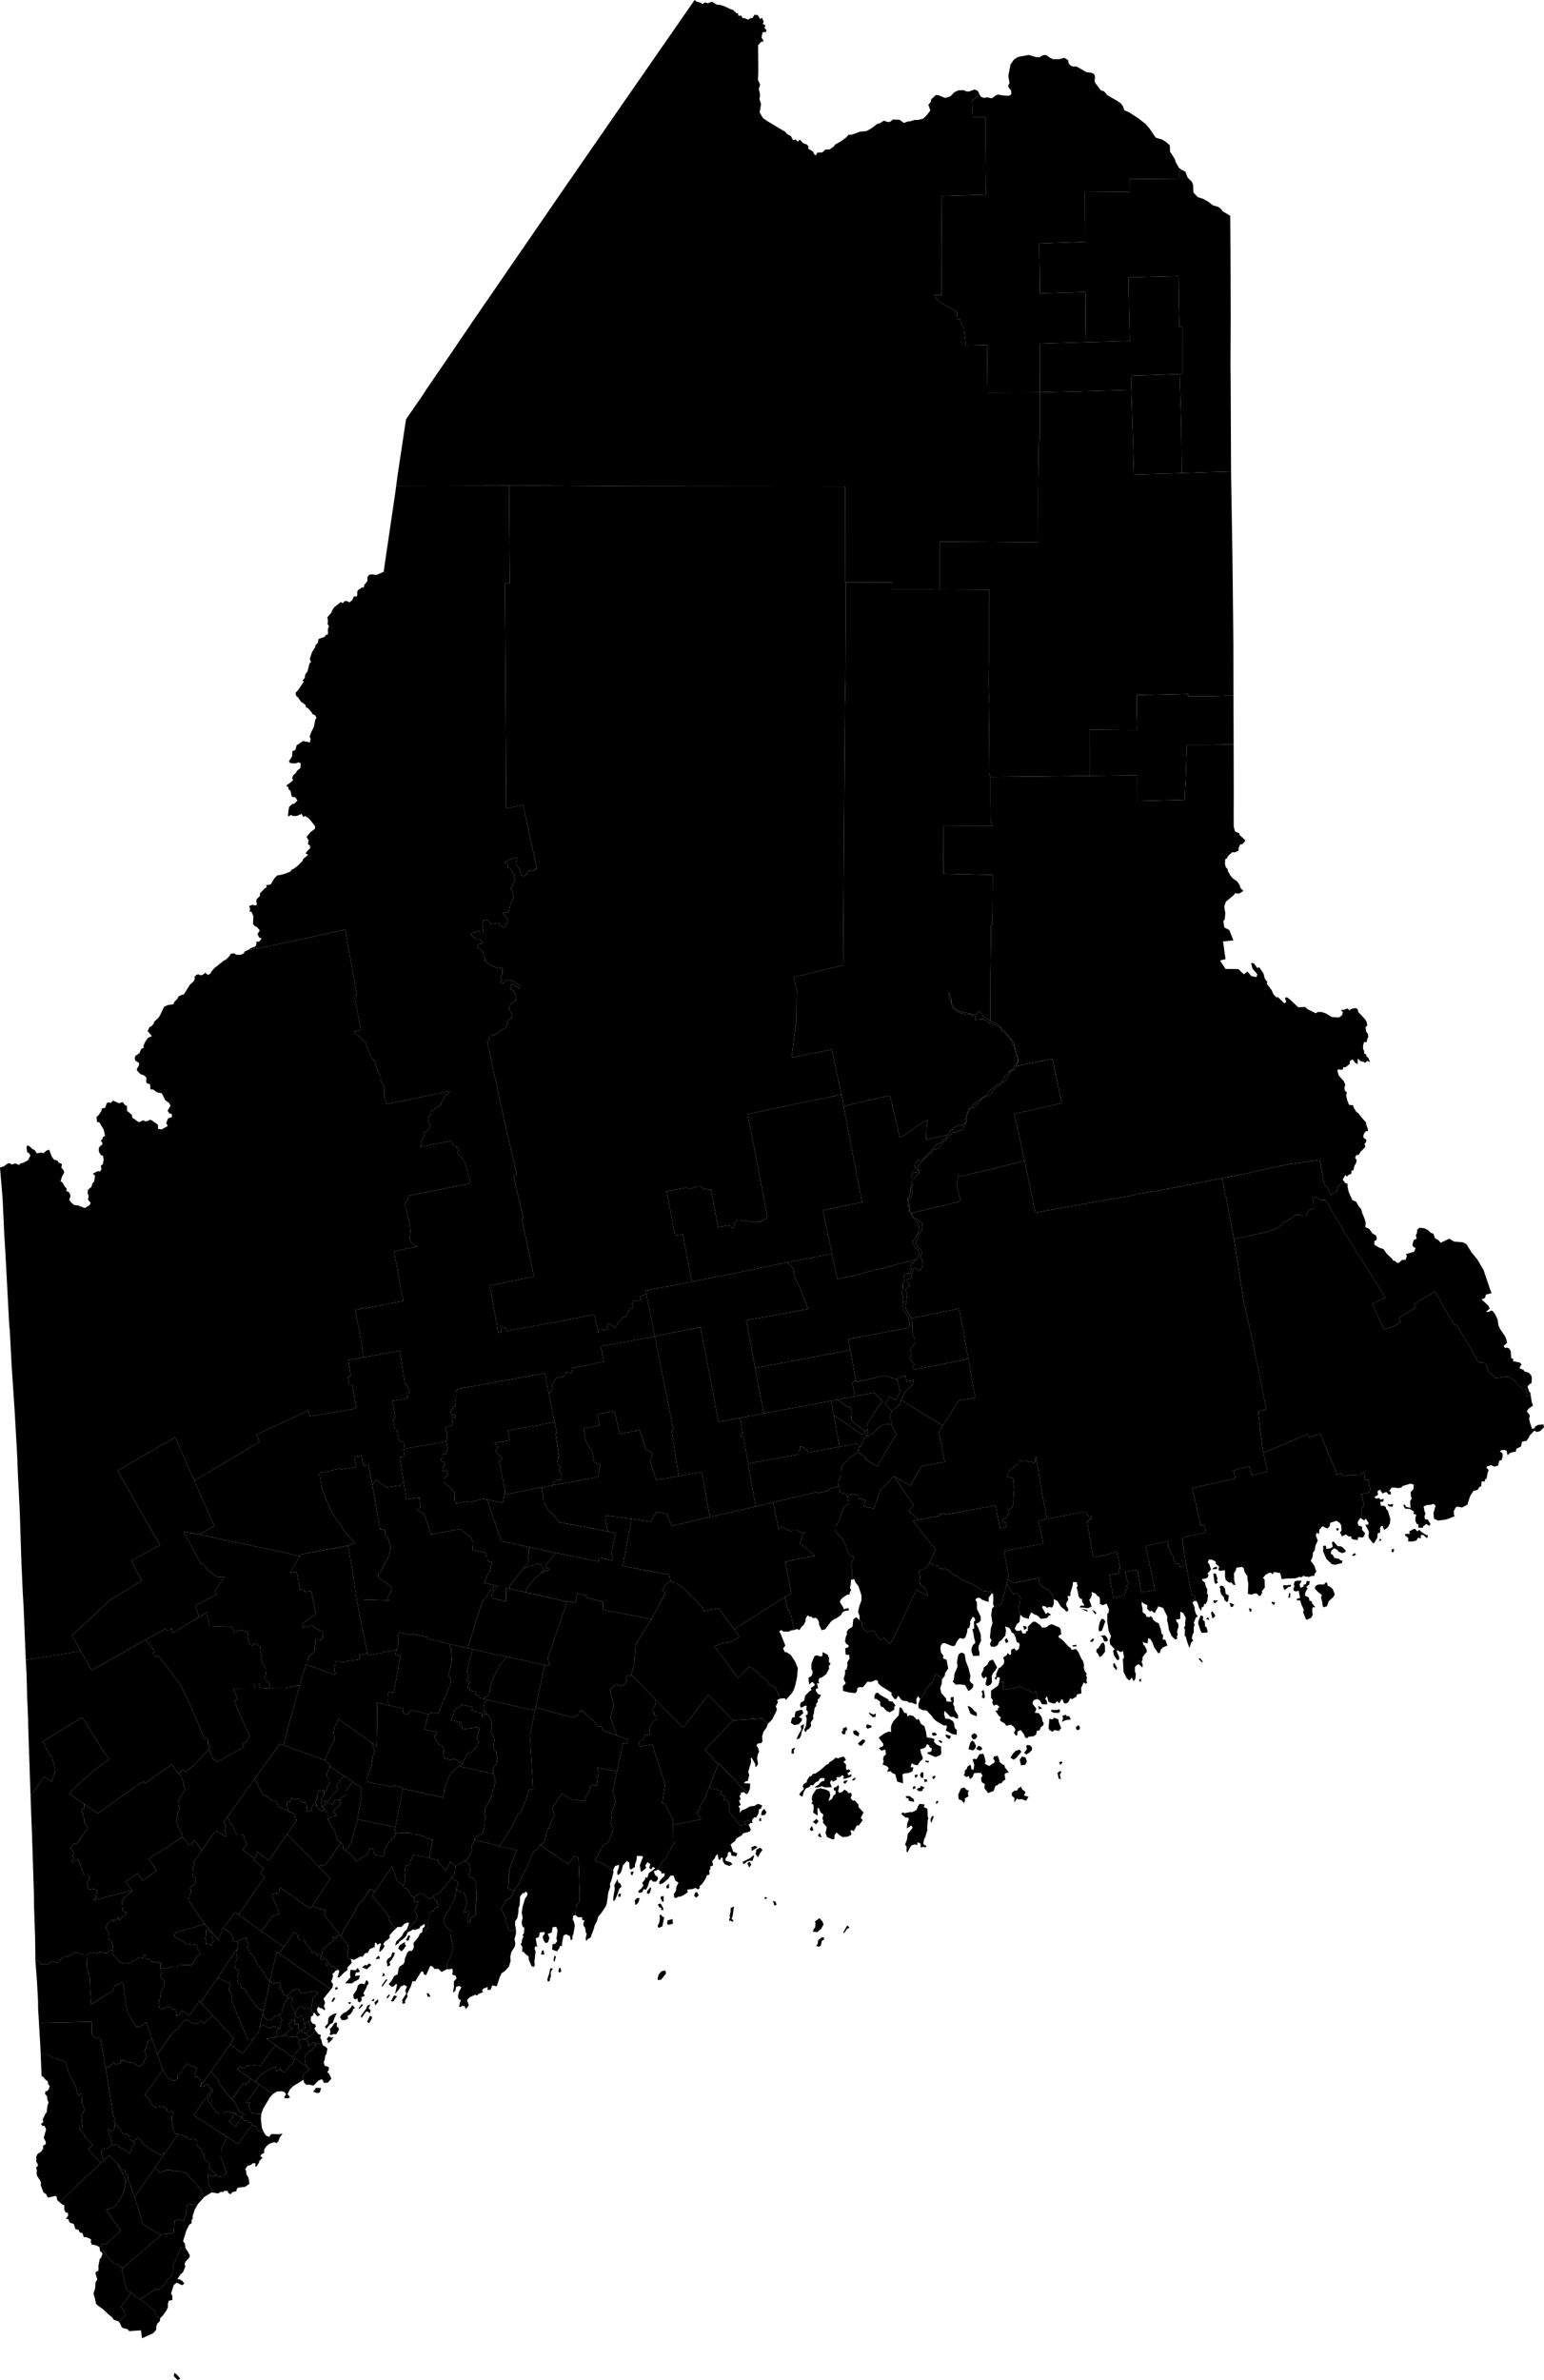 <svg auto-border-stroke-width="1" auto-border-stroke-width-limit=".5" original-source='["https://www2.census.gov/geo/tiger/GENZ2022/shp/cb_2022_us_sldl_500k.zip"]' candidates="[{&quot;id&quot;:&quot;0&quot;,&quot;name&quot;:&quot;Democrats&quot;,&quot;margins&quot;:[{&quot;color&quot;:&quot;#1C408C&quot;},{&quot;color&quot;:&quot;#577CCC&quot;},{&quot;color&quot;:&quot;#8AAFFF&quot;},{&quot;color&quot;:&quot;#949BB3&quot;}]},{&quot;id&quot;:&quot;1&quot;,&quot;name&quot;:&quot;Republicans&quot;,&quot;margins&quot;:[{&quot;color&quot;:&quot;#BF1D29&quot;},{&quot;color&quot;:&quot;#FF5865&quot;},{&quot;color&quot;:&quot;#FF8B98&quot;},{&quot;color&quot;:&quot;#CF8980&quot;}]},{&quot;id&quot;:&quot;2&quot;,&quot;name&quot;:&quot;Independent&quot;,&quot;margins&quot;:[{&quot;color&quot;:&quot;#DCDCDC&quot;},{&quot;color&quot;:&quot;#E3E3E3&quot;},{&quot;color&quot;:&quot;#EAEAEA&quot;},{&quot;color&quot;:&quot;#F1F1F1&quot;}]}]" version="1.1" xmlns="http://www.w3.org/2000/svg" viewBox="0 0 649.12 1000">
  <g regions="y" transform="translate(-175.44)">
    <path region="0" short-name="7" long-name="State House District 7" value="1" d="m694.02 292.3.06 20.4-10.74.21h-8.91l-.47 14.33-.32 5.4-.05 3.39-20.13.5.02-10.82-19.99.25-.01-19.45 14.12.14 5.92.02-.18-6.9-.05-7.74 21.57-.5.02.93 9.82.05 6.1-.2z"/>
    <path region="1" short-name="115" long-name="State House District 115" value="1" d="m299.41 848.91.2-2.19.24.6 1.12.57.67-1.22.91.65.83 2.91.48.93-.03.9-1.55.79-.82.42-.47-.96v-1.93l-1.63.21z"/>
    <path region="2" short-name="1" long-name="State House District 1" value="1" d="m587.21 39.58-1.23 1.23-1.95 1.5.4 6.84h5.33v11.21l.17 21.43-18.75.57.16 20.87-.02 20.75-3.02.05.73 1.43 2.33 2 5.87 3.19.49.6.17 2.77 1.14.03.23.92 1.45 3.32.81 6.91 8.9-.23.21 19.95 21.93-.08.02 9.05-.05 10.97h-.36l-.16 7.56-.14 14.18.03 21.3-20.69-.2-20.64-.15v20.13l-19.94-.02-.01-2.93-19.55-.06h-.37l.05-40.31-87.85-.08-38.02-.26-15.42-.01-47.46.12.56-4.26 3.56-23.58.45-.76 6.95-10.07 1.08-1.72L365.37 148l8.79-12.96 39.6-57.56 19.98-28.89 17.43-25.12L467.47 0l.69.59 2.17.71.36.44 1.27-.77.94.44 1.79-.7 2.2 1.3 1.07.01 1.75.5 3.42 1.57.34-.08L485 5.52l.71.02.15 1.08h1.38l.27.97h.76l1.77.68.8-.61.98-.12.81-1.34 1.37.16 1.03 1.68.78-.6.7 1.76-.46.87 1.05.44-.18 1.5.68.38v.95l-1.55.25-.47 2.14.96 1.6-1.13.25-1.26 1.39.08 11.57-.15 2.95.92 2.05-.55 1.9.4 1.56.1 1.58-.25.94.68 2.2-.56 3.53 1.37 2.37 2.04 1.4 7.55 4.5.29.56 1.91 1.15.83 1.65 1.23-.27.69.9 1.01-.82 1.35 1.48 1.45.51.7.64.07 1.2 1.93 1.14.35.92.8.74.7-1.2 2.09-.1 1.24-1.17 1.78-.05 1.86-1.33.44-.73 2.6-1.43 2.2-1.66.9-1.05 1.34-.01 3.5-1.28 2.68-.24 1.92-1.06 2.72-2.03.97-.17 1.69-1.1 1.46.51 1.05.04 1.32-1.05 2.75.1 1.86 1.36 1.6-.63.92-.05 2.04-.6 1.59-.02 1.97-.56 1.19-1.07 1.8-2.32-.84-2.41.97-1.12.3-1.24 1.9-1.73 1.17.11 2.7 1.12 2.24-.68 1.66-1.73 1.74-.8 2.2-.06 1.1.53 1.03.06 2.44-.86 1.35.61z"/>
    <path region="3" short-name="18" long-name="State House District 18" value="1" d="m571.83 598.98 6.77-10.63 6.87-1.15-.78-4.06-2.18-12.18-1.45-8.15-.35-2.39-2.1-10.63-20.17 4.06-2.28-4.24-.07-1.49.35-.95.43-3.36-.76-1.97 1.64-1.42-.06-.98-.8-.97-.14-.96 1.28-.25.79-.64-.27-.86 1.09-2.99h.76l1.35 1.07.85-.5.82-1.96-.27-2.08-.8-1.38.71-1.69-.9-1.65-.94-.99-.85-1.37 1.12-2.22.05-1.04 1.32-1.81.41-2.75-.3-.68-1.2-.63-.48-.67-1.8-.97-.84-1.8 20.65-4.96-1.7-7.09.63-2.34-.05-1.56.85.54 9.5-2.21 17.66-4.32 4.52 21.77 20.67-3.73 19.73-3.44 3.36-.78 4.88-.83.49.03 29.46-5.74 1.39 7.87h.2l3.3 17.64 4.11 26.33 3.97 17.39.43 2.56 5.1 25.3-3.41.96.86 7.5 1.08 8.46.37 1.4.02.6 1.63 7.3-6.67 1.43-.96-3.73-6.65 1.7.68 3.44-18.05 4.03 3.49 15.56 1.44-.18.7 3.25-9.92 2.27 1.4 9.61.35 1.83-1.68.34-.9.69-.35-1.58-1.24.25-.3-1.34-.62.12-.62-2.8-.5.1-.9-2.9-.5.1-.02-1.94-.22-.98-5.54 1.22-3.72.68 3.99 18.64-5.85.8-1.5-9.4-5.12.88.55 3.3.76 1.12-.03.77-1 .75.76.7-1.06 1.37.1.92-.75.16.17.89-4.5.95-1.77-9.54 4.21-.83-.36-1.94.77-.16-1.31-6.9-4.9 1.3-5.16 1.14-2.58-15.22.96-.17-.14-.8 1.17-.25-.12-.89-1.24.24-.7-1.62-.73-.62-16.08 3.12-1.95-10.21-1.54-9.74-1.2-6.5-.19 2.24-.62.58-.94-.45-1.54.05-.6-.43-2.04.18-.55-.42-.8.33V615l-1.34.67-2.8 2.49-.8 2.3 2.53.48.49 1.09-.23 2.21.4 1-.27 2.25.16.97-.48.49.07 3.21-.39.93-1.38 1.2-.26 1.7-.82 1.66-1.58.85-.06.5 1.61.97-.23 1.6-2.42.48-1.82-9.59-13.23 2.45-8.06 1.45-.14-.64-2.08.41.1.71-8.9 1.68-4.2-3.77 2.08-2.37-8.32-12.18 6.87 3.98 4.79-8.26 9.72-1.7-2.47-12.6z"/>
    <path region="4" short-name="127" long-name="State House District 127" value="1" d="m284.56 851.74 1.44-5.87.56 1.7 1.47 1.33 1.54-.5 1.26-1.26 2.06-.75 1.09 2.12-.94 3.82-1.82-.83-1.43.02-.83.59-2.55-1.28-1.25.37z"/>
    <path region="5" short-name="21" long-name="State House District 21" value="1" d="m525.99 594.62 11.65 7.98 1.61-.43-.22-.91 1.06-.46.46 1.35-.8.94-1.24 1.67-.67 2-.76.91-1.67-1.12-7.01 1.3z"/>
    <path region="6" short-name="93" long-name="State House District 93" value="1" d="m311.68 753.22.99-1.25.34-1.16.85-1.2.26-1.33-1.4-2.1-.12-.64 1.7-3.44 5.63 4-3.16 4.42.88.74-1.39 2.05-.39-.16-2.53 3.7-2.6-.3-.14-.83.95-1.37z"/>
    <path region="7" short-name="117" long-name="State House District 117" value="1" d="m301.46 853.27.82-.42.57 1.12.89.25 1.1.85.3.9-.99.71-1.12.01-1.66.43-.77-1.29-.64.05.59-1.9z"/>
    <path region="8" short-name="61" long-name="State House District 61" value="1" d="m372.03 692.44 6.27-19.83 1.41-1.39 1.1-2.22 1.57-1.24.9-1.78 1.46.31-1.2 1.26-1.2 1.93-.23 1.9 6.17 1.44-.1-5.72 1.48.34 6.8 1.55 17.42 3.94-7.37 21.5-.56 1.31-.14 1.52.58 1.1.1 1.46-2.04-.33-16.23-3.5-3.21-.66-10.84-2.42z"/>
    <path region="9" short-name="72" long-name="State House District 72" value="1" d="m280 398.99.8-.6 1.98-.75.45-.87.03-1.2 1.1.11 1.07-1.42-.94-.27-.8-1.53.96-1.54-1.2-1.47-.88-.37-.75-.88.14-3.32-.8-1.79-.73-.04.12-1.36-.36-1.03 1.4-.52 1.32.3.58-.6-.35-1.17.24-.98 1.32-1.23.05-1.15 1.9-1.96 1-.77-.38-.7 1.94-.27 1.6-2.62 1.08-1.15 1.99-.37 1.98-.6 1.72-.74.5-.8.78-.25 2.17-1.72 1.64-1.73.14-.65 2.16-1.84-1.04-.61.9-1.25 1-.9-.14-1.21-.8-.55.28-1.66-.86-1.29 1.7-2.1 1.82-1.35.12-1.04-2.01-2.6-.88-.92-1.4-.85-.74.42-.64-1.28-2.1.83-1.4.06-1.06-.44-1.2.68.14-2.18.36-1.96 1.33-1.16.83-.14 1.3-1.33-.8-1.26-1.6-.35-.54-2.56-.7-.36-.18-1.03-.87-.7 2.22-1.65.75-.8-.53-.54.46-1.3 1.35-1.28.2-.62 1.5-1.2.13-1.92-.83-.47-1.36.47-2.19-.15-.6-.73 1.34-2.1.15-2.13 1.23-.57.55-1.94 2.68-1.8 2.93.6.26-1.5-.42-.9.6-1.75 1.2-2.46.63-3.16.45-.5-.56-1.16-1.05-.42-.53-.95-1.51-1.65-.77-.32-.22-1.03-1.85-1.28-1.24-1.8-.78-.66-.29-1.3 1.14-1.23 2.29-3.4-.5-.73.93-.79.19-1.49 1-1.41.83-3.28.6-.63-.49-1.26.97-2.92 1.36-2.17-.02-.57 1.13-1.2.23-1.54 2.64-.94.35-.73 1.02-.3-.08-2.21.49-1.1-.62-1.1.16-1.15-.22-1.6 1.82-2.14.03-.52 1.08-1.58 2.64-2.12.95.41.72-.8.78-.1 1.23.58 1.16-.86.74-1.64 1.05.11.34-.58v-1.55l.33-.59 1.67-1.16.7.08.33-1.18 1.27-1.63-.03-1.5.64-1 1.1-.28 2.07.29 3.01-1.32 4.78-32.4.5-3.72 47.46-.12.3 41.04-2.06.02.59 94.62 7.07-1.53 5.8 27.01-1.06.04-.5.8-1.64-.38-1.09 1.02-.14.95-1.34.5-1-.68-.52-2.3-1.3-1.89-.2-1.34.64-.4.02-.93-1.53-.28-4.01 1.95 1.37.68.16 1.9 1.02-.04 1.02 2.14.82.55-.41.9.63.83-1.22 3.14-.7.72.65 1.44.56 2.65-1.4 2.93-.41 2.07-.68 1.14-2.04.2.28.81 1 .68.55 1.02.22 1.31-1.25 2.21-.64.3-2.15-1.98-2.85.48-1.26-1.49-.88-.38-1.25.37-.48 1.44.58 3.26-1.35.1-.79-.51-1.12.57-1.07-.07-1.1 1.01 2.48 2.12 1.28-.08 1.28 1.68-1.7.43-.45.81.16.87 1.07.32 1.19 1.02.18 1.94.51.45.09 1.56 1.93 1.58 1.26.72h.76l.84.7.97-.4 1.58.49-.14 2.6-.8.83.78 1.5-.73.88 1.38.46.57-1.06 1.29-.35 1.63.4 1.8.86 1.55 1.54-.45.96-1-.91-.63.02-.8-1.14-.91.36-.34 1.87 1.56.5.19 1.06.84 1.14-.21 1.62-1.44 1.48-.8.41-.45.95-.1 1.28 1.26 2.2-.32 1.3-1.33 1.04-.38.69-.39 1.92-.5.74-1.92.96-.17.37-2.27 1.45-2.4.17-.15 1 .32.86-1.04.63 5.88 27.11 2.08 9.52 4.52 19.37-1.24.25.67 4.07 3.2 13.54-.53.93.67 2.97 4.4 21.13-18.57 3.82 2.6 14.04.27 1 .69 4.74 1.33-.25-.26-1.7 2-.32.24 1.66 17.01-3.2 4.3-.75 15.88-3.1 1.59 7.58.65-1.34 1.48-.06.44.48 1.5-.25-.43-1.17.95-1.55 2.24 1.76.8-.62.92-1.73 1.98-2.01.47.1 1.22-1.05.21-1.02 1.25-1.78 1.07-.42-.58-1.36 1.15-1.51.85.27 1.75-.4-.39-1.11.7-.66 1.95-.78 3.6 17.83-7.32 1.4-15.38 2.74 1.23 6.48-13.03 2.66-.44 2.26-1.92-.54-.74.37-.2 1.15-1.54.89-.57-.37-1.61.5-1.96 3.46.42.36-.3 1.38-.67.91-.58.1-1.66-8.32-14.85 2.75-4.87.86-9 1.7-8.03 1.38-.66 1.21.03 3.02-.32 1.4.33 1.56-.87.02-.52 1.1-1.09.8.43 1.38.63.47 1.04-.47.26 1.03-.3.67-.95-.46-.32.9.48 1.68-.31.98-2.32.7-.62.89.83 1.77-.3 1.3.66.58-.77.92.05.56-17.58 3.1-.36-3.2-1.96.29-.8-5.05-1 .16-.81-4.6 1.05-.2-1.21-7.5 6.33-1.12-.27-2.11 1.16-.22-.6-2.2-.7-1.24-.72-.37-2.1-13.85-15.2 2.77-1.9-11.71-.33-1.23-1.4-6.91 20.27-3.78-3.9-20.87 9.83-2.1-1.1-.4-1.54-1.32-.63-1.84.37-2.8-.55-4.6-.4-.72-.7-3.64-.9-2.28 1.48-2.14.12-1.48 26.25-5.28-.58-2.23-.71-1.84-.12-1.42-1.02-3.45-.68-.6-.57-1.48-.97-.5-.85-1.2.6-1.78-.98-.89-.63-.04-1.19-1.15-.12-1.3-3.72.76-3.82.65-5.76 1.18.51-.73-.27-1.53 1-.8-.25-.67.77-1.2-.46-.88 2.15-1.4.63-1.66-.05-.81-.92-.91.35-1.23-.12-.88.98-.82.37-1.72 1.05-.23.48-.74 2.25-1.22.06-.97.87-1.2 1.43-2.6.96-.03.58-1.2-26.68 5.46-.87-3.2.1-3.04-.45-1.92-1.18-1.56-.13-2.18-1.57-3.22-.6-2.6-1.88-2.24-.42-1.72-.94-1.59-.64-2.33-2.4-2.54-1.95-1.4-.71-1 2.94-.6-2.72-14.12.95-.73-4.78-26.9-.1-.44-20.73 4.61-12.95 2.68-6.63 1.25z"/>
    <path region="10" short-name="73" long-name="State House District 73" value="1" d="m280 398.99.23.08 6.62-1.25 12.95-2.67 20.73-4.61.1.44 4.78 26.9-.95.72 2.72 14.12-2.94.62.71.98 1.95 1.41 2.4 2.54.64 2.33.94 1.59.42 1.72 1.87 2.24.6 2.6 1.58 3.22.13 2.18 1.18 1.56.44 1.91-.09 3.04.87 3.21 26.68-5.46-.58 1.2-.96.03-1.43 2.6-.87 1.2-.06.97-2.25 1.22-.48.74-1.05.23-.37 1.72-.98.82.12.88-.35 1.23.92.9.05.82-.63 1.66-2.15 1.4.46.88-.77 1.2.24.67-.99.8.28 1.53-.52.73 5.76-1.18 3.83-.65 3.7-.76.13 1.3 1.19 1.15.63.04.98.89-.6 1.78.86 1.2.96.5.58 1.47.67.61 1.03 3.45.1 1.42.73 1.84.57 2.23-26.25 5.28-.12 1.48-1.48 2.14.9 2.28.7 3.64.4.72.55 4.6-.37 2.8.63 1.84 1.55 1.33 1.1.39-9.84 2.1 3.9 20.87-20.27 3.78 1.4 6.9.33 1.24 1.9 11.7-6.56 1.22 1.15 6.73-1.23.27.55 3.14 1.18.08 1.83 9.97-4.02.86-15.05 2.41-.51.12-.45-2.44-.49.2-21.34 9.88 1.08 3.09-8.28 4.99-19.08 11.33-8.04-18.23-24.22 14.02 4.68 8.17 5.18 9.23 8.03 13.83-12.15 6.59 4.46 8.47-12.57 7.55-.76.54-16.03 14.9 3.7 6.54-23.12 3.7-.92-22.5-.35-5.8-.57-12.8-.38-11.7-.31-9.76-.9-17.9-.12-4.23-1.12-19.8-1.27-19.01-.8-15.36-.18-1.08-1.64-30.94-.5-8.22-.68-14.7-1.1-13.07 1.6-.5 1.54-1.12.73-.24 1.08.6 1.56-.44 1.57.67.3-.58 1.39-.4 1.99-1.02 1.02-1.97-.4-.83-.97-.64-.26-1.98.33-.89.94.41 1.13 1.13 1.03.47.86 1.36 1.94-.33.95.28.96-.97 1.37-.53 1.12 3 .95 1.23 1.46.38.42.81 1.46.65-.3 1.46.94 1.13.27.92-1.04 2.05-.46 1.7.82.47.78 1.53 1 1.12-.23.88 1.26.67.54 1.4-.53 1.81.9 1.1 1.22.96 1.59.18 2.8 1.1 1.98-1.2.53-.99-1.14-1.29.29-1.84-.44-.76.12-1.55 1.49-1.3.4-1.44.78-.88.3-2.41-.93-.77 2-1.06 1.03.1.61-.87-.26-1.53.85-.62.34-2-.3-1.72-.73.06-.95-1.57-.07-1.43.54-.98.93-.6.06-.7-.74-1.1.66-.29.24-1.07.95-.5-.56-2.6-1.8-3.1-1-.16-.24-2.06.99-.93 1.02-1.54.23-1.08 1.43-.4.66-1.95.98-.33.58.35 1.04-1.02 2.54 1.08 1.53-.46.95 1.21.85.42.05 2.05 2.03 1.64.14 1.17 2.78 1.96 2.12-.87.34.52 1.46-.24.59-.44.87.2 2.64 1.85.06 1.76 1.51.24 2.6-1.45-.68-1.2.78-2 1.66-.55-.07-1.25-1.07-.3-.72-1.09 1.23-2.12-.61-1.16-1.6-1.13-1.44-2.92-1.93-.37-1.87-1.3-.99.04-.12-2.16-1.33-.4-.36-.7.1-1.77-1.17-.97-1.32-.42-1.43-1.54-.12-.55 1-1.78-.07-.89-1.47-.86-.34-1 .28-1.04 1.7-1.12.78-1.84 1.06-.44-.17-.7.63-1.58 1.34-1.95 1.64-.69-1.81-2.12.8-1.68.8-.35 1.06-1.27-.06-.47 2.02-1.9.72-1.2 1.57-3.33 1.47-.7 2.44-.4.4-.99 1.43-1.4.3-.85 1.54-.76.66-.02 2.6-4.13 1.7-1.55.44-1.22-.27-.47.84-.9.88-.26.86.4.93-.15 1.11-.9 1.2.96 1.13-.8.09-.5 1.38-1.59 3.94-3.15.94-.43 1.45-1.44.6-1.03 1.47-.17.8.58h2l1.26-.63.2-.67z"/>
    <path region="11" short-name="114" long-name="State House District 114" value="1" d="m299.58 846.31.25-1.18 1.65-2.31 1.05.06.62 1.07.68-.43 2.43.5.82 2.11.16.48-1.06.66-.08 1.74-.73.06-2 1.16-.82-2.9-.9-.66-.68 1.22-1.12-.57-.24-.6z"/>
    <path region="12" short-name="122" long-name="State House District 122" value="1" d="m305.15 855.98 2.99-2.81 1.16 1.5 1 .19-.24 1.53.4.22.4 1.78-1.88.08-1.15 1.01.34-1.15-1.15-.17-1.95 1.66.14-1.39-1.06-1.75z"/>
    <path region="13" short-name="5" long-name="State House District 5" value="1" d="m671.36 157.15.7 21.14.17 20.5-20.06.57-.47-15.78-.63-19.77-.2-5.95z"/>
    <path region="14" short-name="9" long-name="State House District 9" value="1" d="m689.3 495 9.8-1.92 11.84-2.7 6.07-1.14 13.28-1.96 1.9 10.34 1.06.95.82 1.53.74 2.1 1.94-1.16.96-1.12-.11-1.48 1.12-.5.49-.8.83.11.27-1.18.74 1.02.9.23.03 1.35.54 2.27 1.47 3.26 1.6.66 1.02 1.87 1.09 1.27.44 1.65.9 2.15.56 1.85-.16 1.9 1.69.72 1.24 1.88 1.55.92.33.9-.14 1-.86.43v1.56l2.2 1.3 1.64.51 1.34 1.95 2.32 2.19.42.76.82.07.53.69.9.18 1.58-1.35 1.3.06.62-1.5-.37-.96 3.41-.95.6-1.52-1.15-.8-.13-.95.52-1.69 1.23-.56-.36-1.45.46-.83.16-1.55.96-.75 1.97.21 1.5.73 1.26 1.2 1.07.37.7 1.9 1.45.81.9 1.1 3.67-1.73 2 1.24 3.66.28 1.57.8 1.92 3.2 2.63 3.22 2.6 4.42 2.77 8.2.62 1.5-2.38.65-.42 1.4-1.43.61 2.82 2.6.59 1.27-1.6 1.39 1.45-.08.74-.52.66.21.94 1.16 1.12 2.3.34 2.43.7 1.63 2.15 3.16.63 1.61.14 1.16-1.45 1.23.78 1 .53-.37 1.08.45.67 1.16.18 2.93.9.24-.14.98 3.02.63.52.9-.8 1.09.24.5 1.53.6.15.53 2.02.65 1.01 1.17.22 1.09-.15 2.09-.81.39-.87 1.03.7 2.06.46.48.23 1.42-1.99-.04.07-2.92-1.26-.13-2.24-1.38-1.4-2.07-2.03-1.21-1.57-.42-4.15.63-.58-.1-1.03-1.32-1.56-1.26-.9-2.5-.28-1.24-3.11-.23-.84-1.06.07-.72-8.6-14.14-.7.45-8.22-14.3-8.86 5.5.81 1.34-7.18 4.36.95 1.66-2.51 1.58-4.53 1.54-5.08-10.78 5.69-2.47-12.6-19.98-5.38-8.73-7.46-12.54-1.97.14-2.3-1.44-.65.77.11 3.85-.64.7-1.3.42-.6.57-.57 1.69-1.88.07-.95-.42-1.48-.04-2.22 1.68-3.08 1.76-2.2 2.09-4.73 1.71-11.08 2.46-2.8.48-3.31-17.63h-.2z"/>
    <path region="15" short-name="97" long-name="State House District 97" value="1" d="m320.76 777.55 2.44-3.65.4-1.9 2.15-7.6 15.95 3.2-.31 1.65.24 1.03.09.5-.66 1.3-.76.15-.3 1.13-.89.4-1.53 2.57-.7 1.53.44.18-.69 1.47-.82.54-.9-.55-1.44-.17-.7-.68-.32-1.23-.73-.86-.98.3-.8 1.93-.7.84-1.74.77-1.5 1.26-.95.35-1.79-2.6z"/>
    <path region="16" short-name="12" long-name="State House District 12" value="1" d="m654.22 705.87.96-.71-.15 1.6zm-10.76-6.94.52-.23 1.05 2.02-.15 1.04-1.35-1.49zm-5.42-11.65 1.9-.26.87.9.45 1.08-.53.67-1.08-.04-.67-1.79zm-.6-4.07.42-1.83.74-1.3.75.18.79.86-1.42 3.96-.97.4-.45-.74zm-1.11 10.75.21-1.2.65-.25 1.3-2.1.94-.37.52 1.35.07 2.53-1.3 1.72-1.04.55-.6-1.37zm-1.76-17.62.97.45.86.82-.48.67zm-.93 13.3 1.08-1.2.75.1-.7 1.28zM629.91 676l2.54.3.26.78zm-3.77 15.34 1.79-.34.07.65-1.38.14zm-10.55-53.17 16.07-3.12.74.62.7 1.62 1.24-.24.12.9-1.18.24.15.8-.96.17 2.58 15.22 5.16-1.13 4.9-1.31 1.31 6.9-.77.16.36 1.94-4.22.83 1.78 9.54 4.5-.95-.17-.9.75-.15-.1-.92 1.06-1.37-.76-.7 1-.75.03-.77-.76-1.13-.55-3.29 5.11-.87 1.5 9.4 5.86-.81-4-18.64 3.72-.68 5.55-1.22.22.98.01 1.94.5-.1.9 2.9.5-.1.62 2.8.62-.12.3 1.34 1.25-.25.36 1.58.88-.69 1.69-.34 1.33 7.61 1.04 5.14.99-.22.61 1.65-.95.31.27.72-.66.56.9 2.02v1.12l.63 1.79.71.82-.78.52-.97 2.28.4.67-.4 1.3.06 2.03-.44.67-.4 1.86.58.87-.92.96-.49 1.87-.3.01-.9-2.52-.52-1.97-.44-.3.1-2.65-.37-.78.56-1.12-.16-.67.31-2.43-1.15-2.02-1.16-.48.01 2.49-.17.65-1.66.07.35 1.23.5.21.28 1.58-.44 1.2-.2 1.49.34.43-.43 1.06.23.88-.92.38-1.54-1.49-1.1-2.49-.4-2.62-.41-1.49.15-1.5-1.83-3.69-1.98-.63-1.53 2.84-1.42-1.09-.52.45-1.23-1.16.07-1.53-1.34-.6-1.01-.85v1.42l.3 1.19.11 1.83 1.12.74.48 1.09 1.2.26.46-.53.92.79.15.75 1.04.86 1.35.7.93 2.7.34 1.75.63.4-.26 1.8 1.2.3.82 2.35-1.83.75-.93.93-.45 1.45-.71.04-1.67-2.53-.68-1.84-.82-1.45-1.01-.45-.19 2.13-1.04-.08-1.05-.56.34 1.46.48.15.89 1.89-.03.95-.75.65-1.05 1.55.08.86-.44.97.48 1.08-.1 1.33-1.47-1.4-.78.22-.93.9v1.82l.42 1.3-.27 1.99-.71.85-.68-1.52-1.06 1.25-1.05-.82-1.41-2.68-.29-5.52.5-.67-.46-2.72-1.04.48-1.42-.86-.15.64 1 2.31-.03 1.08-.77.2-1.32-1.91-.45-1.9.68-.8-1.94-2.12-.2-1.64.6-1.72-1-2.2-.59-4.13.07-3.05.52-.47.14-1.38-.96-2.43-1.65.67-1.19-.56v-2.09l-.34-.9-.82-.44-.67-.9-1.68-.67.15 1.2-.58 1.5-.54.55 1 2.84-1.49.72-3.7-.37.8-.76 1.41.07-.99-1.59-.1-1.21-.83-.21-.65-1.02-.23-1.64-.54-2.02.47-.6-.45-1.6-1.53-.04-.15 1.53-.93 2.99-.04 1.38h-1.23l.39 1.4-.95 1.73.26 1.31.51.55.2 1.13-.88.45-.61-.79-1.57-1.23-1.53-2.46-1.54-.83-.57-1.92-.84-.82-.7-1.2-2.24-.89-1.59-1.25-.4-2.78-10.58 2.11-2.44-1.69.31-1.39-1.87-10.3 16.52-3.25-2.02-9.57z"/>
    <path region="17" short-name="23" long-name="State House District 23" value="1" d="m527.33 588.02 7.54-1.43 7.98-1.48.48.29 3.21 3.36-2.21 2.67-3.83 6.24-.58 1.26.17 1.87-1.06.46-2.54-2.09-2.06-1.42-.93-1.17-.18-.87.25-2.06-.18-1.77-.52-.58-1.7-.65-1.68-1.29z"/>
    <path region="18" short-name="26" long-name="State House District 26" value="1" d="m560.8 529.09.58-1.03.37-1.59-.46-1.39-1.38-1.49-.95-2.18.9-.56 1.7-3.02.3-1.35-.18-1.23-.63-1.87-1.89-1.77-1.7-2.86-.48-5.31.7-.73.64-1.63-.12-2.76.4-.45.37-1.96-.12-2.45.52-.9 1.33.17.47-1-.29-.8-.89-.43.29-1.75 1.18-1.28 1.36-.1 1.82-1.45.66-.98 1.21-.74.8-1.28.88-.73.79-1.3 1.76-.71 1.33-1.45 1.52-1.3.2-.58 1.3-1.8 1.91-1.6 2-.91.66.42.77-.4 1.14-1.67-.23-1.02.6-2.2 1.35-2.53.54-.18 2.33-2.16 1.27-.65 1.56-1.41.93-.38 1.51-1.99 2.26-1.93 1.53-.95 1.75-1.4 1.17-2.27 1-.47.23-.9 2.03-1.25.24-1.29 1.54-1.61-.08-1.91-1.25-4.6-1.36-2.68-2.66-3.21-1.24-.95-.8-1.24-3.04-1.6-1.55-.31-.6-.79-1.29-.65-1.18-.1-2.59.27-.02-1.55-1.05-.15-1.07-.7-2.04.3-.93-.64-1.32-.2-2.9-1.8-.58-1.12-.64-2.4-.53-1.08-.03-2.27 1.02 2.94-.1 1.48.85 1.23.37 1.06 2.2 1.27 5.17 1.03.6.37 1.4.02.96-1.5.93.86 1.49 1.88 1.3.46 1.13.77.75.54 1.42.3 2.47 2.1.49.8 1.55 1.17 1.6 2.4.96.86.75 1.12.43 2.33.69 1.68-.03.86.53 1.28.22 1.84-.82 1.28-.05.64-.82 1.43-1.03.3-.86.77-1.72 3.55-1.46.82-.6.8-2.37 1.43-1.5 2.19-1.8 1.37-1.37.32-2.15 1.81-.47.95-1.66 1.62-1.47.38-.81 1.17-.82 2.42.22 1.32-1.26 2.4-.63 1.62-2.12.61-.84.5-1.35.11-2.7 3.09-.9.53-.88 1.01-1.25 2.03-2.1.43-.75 1.28-1.01.62-3.12 3.04-2.05 2.23 1 1.86-.2 1.1-1.25.69-1.1 1.42-.06 2.36-.72 1.2.43 1.98-.46.68.01 1.02-1.18 1.29-.13 1.65.32.74.09 2.42.84 1.1.83 1.8 1.8.97.5.67 1.18.63.31.68-.4 2.75-1.33 1.8-.05 1.05-1.12 2.22.85 1.38.94.98.9 1.65-.72 1.69.8 1.38.28 2.08-.82 1.96-.85.5-1.35-1.07h-.76l-1.1 2.99.28.86-.79.64-1.28.25.15.96.79.97.06.98-1.64 1.43.76 1.96-.43 3.36-.35.95.07 1.5 2.28 4.23.68 1.73-.14 4.17.97 2.85.09 1.58-.9 1.64-.91 1.12.31 2.09-.61 1.97 1.93 2.28-.76 1.15.73.98 22.68-4.46 2.18 12.19.78 4.06-6.87 1.14-6.77 10.64-17.59-10.82 1.64-3.24.95-1.2.88-.58 1.16-1.34.75-1.97-3.01.6-.5-2.45-2.9.58-.44 1.1-.54-.17-4.51-1.41.08-.22-11.7 2.59-.69.06-2.51-13.37-.84-4.49 20.76-3.94 4.83-.85.13-2.16-.65-2.66-1.64-2.48-.53-1.64.35-2.98-.25-1.46-.54-1.43.6-1.18-.27-.74.14-2.02.67-1.06-.26-1.98 1.4-1.15 1.18.1.7-1.4-.43-1.98.54-.94.8-.2z"/>
    <path region="19" short-name="29" long-name="State House District 29" value="1" d="m531.07 244.67 19.55.06v2.93l19.95.02 20.64.1-.04 30.02-.11 9.66.16 5.5-.09 3.45.1 9.82-.1 18.53.74 1.66v10.3l.09 8.5.64 1.76-20.6-.07.03 20.19 20.72.47-.14 21.06h-.5l-.27 20.7-.02 9.61-.07 9.85-1.12-.77-1.31-.46-1.5-1.88-.92-.86-.96 1.5-1.4-.03-.6-.36-5.18-1.03-2.19-1.27-.37-1.06-.85-1.23.1-1.48-1.02-2.94.03 2.27.53 1.08.64 2.4.59 1.12 2.9 1.8 1.32.2.92.64 2.05-.3 1.06.7 1.05.15.03 1.55 2.58-.26 1.19.1 1.28.64.6.79 1.56.3 3.04 1.6.79 1.25 1.24.95 2.66 3.2 1.36 2.7 1.25 4.59.08 1.9-1.53 1.62-.24 1.28-2.04 1.25-.22.91-1 .47-1.18 2.27-1.75 1.4-1.53.95-2.26 1.93-1.51 1.99-.92.38-1.57 1.4-1.27.66-2.33 2.16-.54.18-1.34 2.54-.61 2.2.23 1.01-1.14 1.67-.77.4-.66-.42-2 .9-1.92 1.61-1.3 1.8-9 1.96.2-6.31.57-2.11-4.97 2.87-4.05 3.16-1.83 1.05-1 .29-4.13-17.53-7.52 1.69-11.93 2.86-.9-4.9-4.1-19-2.7.62-14.16 2.72 2.03-15.65.09-9.62.07-3.01-1.29-5.34 20.71-5.09.78-108.83.23-10.87z"/>
    <path region="20" short-name="34" long-name="State House District 34" value="1" d="m492.91 574.74 10.01-1.87 16.54-3.13 13.44-2.6 2.51 13.37-.32-.41-1.39.56 1.17 5.93-7.54 1.43-2.48.47-11.6 2.26-16.7 3.05z"/>
    <path region="21" short-name="43" long-name="State House District 43" value="1" d="m467.24 796.44.52-1.46.75-.03.7 1.26-1.08 1.07zm-11.1 10.34 2.05-.52.15 1.99-2.02.43-.44-.52zm-.6-14.33 1.16-1.16v1.98l-1 .09zm-2.25 4.31 1.14-.18.03 2.06-.41.53-.9-1.6zm5.1-30 11.99-2.43-.81-.66-.43-1.25-.83-.87.77-.5-.06-.7 1.07-.12-.4-1.36 1.17-1.82 1.48-2.68v-.47l1.27-3.1 5.3 1.84-.88 1.07 2.49 1.1-1.01 1.51 1.13-.28 1.3 1.19-.32.87.59 1.91-.51.74 4.83 6.19 2.49-.36-.62-1.08 1.7-.83.94 1.18-.86.8.94 2-.51.84-2.7.72-.62.85-2.34 1.35-.35.89-2 1.64 1.1 3.02 1.72.68-.49 1.27-1.99-.32-.25-1.4-.74-.19-.6.6.11.78-1 1.5-.04.78 2.35.82.54.82-1.26.64-1.97-.75-.79-1.38v-1.27l-.7-.11-.45 1.04-.67-.39-.29-2.14-.87.78-.35 1-1.09 1.15.36 1.88-1.23.45.15.95-.5.61.05 1.76-1.12.4-.43 1.28-1.43 2.22-1.22 1.05.19.65-.73.7-1.12-.63-1.23.45-2.26.26.24 1.08-1.83 1.26-1.06.5-1.13.14-.88.55-.85-.32-.07-1.45.82-1.21.22-1.85.89-1.59-1.4-1.03-.64-1.97-1.26-.05-.97 1.31-2.06 1.79-1.52.64-.36-.95 1.07-1.44 1.22-1.14.14-1.17-1.47.15.07-.71-1.34-.95 1.61-3.26 1.72-1.62.51-1.49 1.18-1.8.85-2.14 1.2-.93-.8-.45zm-6.4 33.41.83-.48.56.35.85 1.55.12.9-.9-.04-.07-.9-.79-.3zm-.09 8.95.7-1.37.29-1.9-.21-.9.52-.68.77.98.7.2-.77 3.9-1.6.61z"/>
    <path region="22" short-name="65" long-name="State House District 65" value="1" d="m395.57 658.93 4.06-1.33.63.11.63-.8 2.2.48.1.8 1 .97-1.1 1.44-.57.82-1.85 1.32-2.99 3.57-.89 1.35-.33 1.33-6.8-1.55.22-1.29z"/>
    <path region="23" short-name="106" long-name="State House District 106" value="1" d="m269.23 810 5.02-6.54 1.46 1.03 9.65 6.8 9.36 6.7-1.95 2.76-1-.68-2.83 12.28-.03.15-2.29-2.73-.7-1.8-2.37-3.08-1.55-3.23-1.44-1.17-1.23-2.44.86-1.34-1.06-.85-.21-.75.33-1.02-3.78 1.21-.43.34-.63.22-1.32-.58.43-.89-.9-2.01z"/>
    <path region="24" short-name="14" long-name="State House District 14" value="1" d="m627.78 725.61.92-.79.65.5.08 1.11-.93.51-.66-.56zm-5.87-2.2.42-1.31-.23-1.31 1.44-.33.36.57.98-.07.76 1.42-2.22.3zm-4.58-5.04 2.35.08 1.08-.34.41.6-.48.9-2.28-.04-1-.56zm-.72 3.75 1.24.28.74-.74 1.8.7.19 1.24.99 2.4-.9 1.21-1.81-.37-.99.68-1.21-.67-.39-.8zm-11.08-39.02 1.27.15.41.67-1.12.9zm-6.4-19.72 2.43 1.7 10.57-2.12.41 2.78 1.59 1.25 2.24.9.7 1.19.84.82.57 1.92v1.72l-.33 1.31-.49.53-1.04-.27-1.08.41-.53-.63-1.19-.19-.26.64 1.6 2.8.75-.71 1.46 1-1.05.38-.63.94-2.77.4-.56-.78-1.23-.9-.74-.15-1.38-.93-.94 1.83-.03.93-2.32-.6-1.32-1.16-.42-.94-.3-2.94.54-1.14.3-2.18-.79-.77-.44-1.13-1.68.54-3-4.2zm2.42 22.82 1.56.36 1-.75-.37-.63 1.12-.29.34 1.3 1.5.08.14-.93.71-.11.04-1.83 2.09-2.05h1.08l2.03 1.41.75 1.07 1.63-.1 1.49-1.04.93-.34 3.3 1.43.47.74.23 2.16-1.1.51v.65l1.66 1.2 2.2 2.38 1.34 1.05.21.72 1.89-.42 1.03 1.33 1.23 2.75.72 1.03.4 1.45-.1 1.24.48 1.64.8.93-.31.75.37.9-.22 1.23.3.8-.58.65-.84-.7-1.09 2.38.1 2.3-1.85.4-.26.96-1.94 1.12-.53-.6-.97 1.87-1.04.52-.79-.26-.52-1.5-.52.08-.9 1.58-.82-.94-.93 1-1.16-.08-1.55-.58-.72-2.44-.78 1.26.63.46.31 1.73-2.25-.05-.94-1.68-1.1-.44.23-1.27-.8-2.04-1.09.7-5.97-3.04-.7.75-5.87.98v-3.45l-1.8.55.38-2.14-1.08-.41-.46 1.24-.75-.6.72-.8-.02-1.07 1.15-2.55.59-.1 1.5-1.6.16-1.23-.4-1.45 1.42-.95.44-.98.72.9.68-.3.03-1.9 1.38-.6.72 1.03 1.15-.73.34-1.82-.26-.75-.98-.34-.44-1.94zM588 703.33l.89-1.8.18-1.06 1.37-.95.93-1.77 1.51-.5 1.75 3.24-.93 1.57-.7.71-.64 1.46.15 2.46-.56 1.04-1.38.68-.82-.82.56-2.58-.34-.63-.9.82-.77-.73z"/>
    <path region="25" short-name="149" long-name="State House District 149" value="1" d="m217.23 944.08.67-.43.87-1.15.98.54 6.5-5.87-3.96-5.48-2.1-3.44 1.79-.4 1.58-.66.92-1.07 2.2-3.53.95-2.01.65-3.49-.05-1.62-1.18-1.9-.13-.81-1.27-1.78-.54-1.65 1.58 2.21 1.33.17-.11 1.4 1.2.93.25.76-.1 1.36 1.06 1.68 1.62 5.28 2.22 6.58 1.22 4.45 2.32 1.61 5.43 3.33-15.95 13.64-.31.08-1.96-1.25-1.45-.6-1.74-1.4-.59-1.22-.9-.57-.8-1.54-.74-.85-.41.92-.68-.34z"/>
    <path region="26" short-name="16" long-name="State House District 16" value="1" d="m597.85 688.96.78-.78.78 1.53-1 .67zm-4.5-13.93 3.21-1.13 2.06-8.27 3 4.2 1.67-.54.44 1.13.8.77-.31 2.18-.53 1.14.3 2.94.4.94-.31 3.03-1.16.93-.86 1.9.56.83 1.12.1.37.63-1 .75-1.56-.36-.8-.41-.53-1.3-.62-.64-1.53-.53.29 1.75-.26 2.05-1.76 2.08-.85.47-.63 1.53-1.35.68-1.41-.12-.49-1 .7-1.73-.7-1 .4-3.88.68-2.17-.52-3.36.38-2.99zm-16.9 30.66.28-2.42 1.25-3.02-.2-2.03.53-2.95.93-.83.79-.1.99.65.42 2.77 1.18 3.03.82 3.36-.34 1.8.5.96.96.68v1.17l-.79.95-1.2.76-1.37-2.51-2.35-.34-1.56.17-1.32-1.3zm-39.7-24.96.97.87.08 1.66.68 1.11 1.48 1.27 2.34-.75.8.51 1.34 2.46 1.33 1.07 1.25-.86 2.33 2.64 1-1 10.4-21.8 4.86 2.7-.7-2.22-1-1.72-1.2-.52-.5-.68-.25-1.24.27-.86-.08-1.4-.63-1.87 3.64-1.5 1-2.05 1.72 1.1 1.75.15.99 1.4 1.65-.17 1.48.36 1.89 1.65 1.4.9 1.33.56.13.46 7.04 3.2 2.65 2.15 3.96.43.16.82-1.22 1.7v1.65l-.64-.04-2.3-.87-.53-.58-1.2-.19-.97.78.67 1.09.08 2.95 1.57 3.2v1.5l-.64.82-1.38.67.9 1.42 1.12 3.02.1 2.73-1 2.1-.03 1.55.37 1.05-.04 1.51-2.6.1-.72-2.02.07-1.2.52-1.34 1.06-.97-.53-2.2-.67-3.62.7-.11-.1-3.06.52-.19-.15-1.16-.86-.67-1.12 2.02.03 1.08-.4 1.7-.68.05-.26 1.9-.7 2.05-.92.55-1.41-.37-1.02 1.16-1.06 2.1-1.06.16-3.23-1.3-.92.19-.66.83-.2 1.01.26 2.03 1 1.26-.14 1.14 1.45.55.72 3.7-1.32 1.91-.14 1.13-1.17 1.56-2.48-2.36-1.4 2.65-.21 1.24-.92.16-.2.67-1.75 2.16-.03.71-1.1 1.8-1.09 1.15-.88-1.15-.77 1.36.19 1.68-.36.38-1.78-.73-.96.03-.87-.63-1.7-.18-.79-.45-1.31-1.7-.8 1.48-.76-.08-1.31-1.79.11-.86-4.5-2.81-1.2-1.18v-.84l-.94-.52-1.8.82-1.77-.04-1.88 2.36-1.05-.16-1.12.3-.48 1.78-.66.5-2.52-.32-2.52-.63-.07-1.96 1.25-1.24-.9-1.72.63-2.4-.03-1.44.62-.23.44-2-.17-.92.98-1.66-.15-1.57-1.46-.08-.21-2.68 1.3-.45.18-.78-1-.6-.57-1.12.44-2.2.4-.6-.09-1.23.8-1.09 1.62-.98.33-3.1 1.3-.94z"/>
    <path region="27" short-name="113" long-name="State House District 113" value="1" d="m293.04 852.33.94-3.82-1.1-2.12.95-.8.11-1.25 1.03-1.67-.42-.3 1.27-1.5.04-.62.93-.53.53-.89 1.19.81-.55 1.62.04.95 1.58 4.1.04.41-.21 2.2-1.2-.36-.51.5-.82 1.66.36.9 1.3.67-2.1.99-1.14 1.26-1.26.87-2.93.5 1.04-1.5-.72-.53 1.24-1.59z"/>
    <path region="28" short-name="42" long-name="State House District 42" value="1" d="m533.57 747.79 1.42-1.12v.9l-.79.48zm-3.62 1.12.41-.71 1.53-.23-1.12 1.46zm0 63.02 1.68-3.02.97 1-1.03.43-1.23 1.8zm-11.4 5.6.69-.93.17-1.48 1.47-1.15 1.04-.02-.07.96-.86.38-.5 2.19-.73.42zm-1.07-6.94.68-.88.14-1.74-.26-.72 1.93-1.38 1.32 1.5.39 1.24-1.14 1.83-1.53 1.3-1.8-.17zm-6.02-56.5.46-.97 1.5-1.53-.5-1.1.34-.91 1.33-.79.17-.93 1.15-1.72.44.28 1.02-1.32.62.16 2.48-1.65 2.34-2.18.95-.34.3-.68 1.3-.75 1.51-1.27.85.4 1.3-.58 1.22-.2.86 1.43-1.11.7 1.12 1.15v1.79l.33.57.94-.34.63.9-1.27.66.37 1.05 1.24-.56.03 1-2.42.9-1.05.08.34-1.08-.79-.49-.7.78-1.8.12.41.9-1.71 1-.71-.78-.56 1.12.74 1.94-2.8.1-1.41-.51-1.9.6-1.16-.16 1.75-1.08 1-1.2 1.43-.52.07-1.08-1.83.04-.78 1.23-1.12.52-1.16 1.31-.9-.22-.7.97-1.38.48-.86 1.46-.6 2.05zm-2.18-19.73h.5l-.62 1.04.04 1.31-1.01.05.11-1.95zm-8.86 64.28 1.06.3.47 1.3-1 .34zM496.8 797l1.24.19-.9.86zm-1.34-34.94.37-1.27.9-.83.95 1.42-.65 1.1-1.5.22zm-.78 2.02.67-.41.11 1.53-.85-.25zm-1.38 14.3.07-1.24 1.64-.85 1.01.89-1.18 1.63-.72 1.47-1.16-1.57zm-1.98-2.32 1.55-.6 1.02.6-2.42 1.6zm-1.67 6.7.88-.58.79 1.2-.94 1.23zm-2.03-.54 3.17-1.57 1.46-1.27.19.56-.67 1.85-1.31-.06-1.01.41-1.36 1.13zm-5.71 24.57.45-1.2-.19-.57.42-1.78.03-1.61 1.41-.72-.55 3.85-.49 1.53.79.41-.26.68zM477.5 741l6.67 6.48 1.57 1.93 4.1 4.08-.62.3-1.04-.9-1.3.3v.82l-.56.56.55 1.32-.74.62.7 1.77-.96.66.63.78-.04 1.98.83-1.12 1.43-.5 1.98-1.15 1.96-.23 1.2-.76.87.06 1.16.6-.58 1.3-.78.2-.19 1.75-1 1.75-.73-.14-.98 1.11.14 1.38-.73-.1-.94-1.18-1.7.84.62 1.08-2.49.36-4.83-6.2.51-.73-.59-1.9.32-.89-1.3-1.19-1.13.3 1.01-1.53-2.49-1.09.88-1.07-5.3-1.84z"/>
    <path region="29" short-name="45" long-name="State House District 45" value="1" d="m447.48 794.61 1.34-1.68.4.22-.46 1.82-.46.65h-.85zm-5.19 3.92.81-1.02 1.24-.14-.37 1.57-.8 1.13-.62.21zm-1.72-11.2.13-.94 1.18-.07-.65 1.64zm-5.08 8.36.94-.18-.08 1.31-1 .1zm-2.18 1.28.57-3.22-.18-1.75 1.4-2.6.2 1.4.98.6.45 1.3-.63.4-.6 1.15-.56 1.85-1.03 2.35-.7.1zm1.53-52.73 2.52-11.94 1.59.34.37-1.85-4.59-1.67-2.61-7.79 1.39-4.86-1.67-6.48 2.24-2.3 3.23.7 1.86-2.56-.7-.76 1.06-1.47.87.55.38-.52 10.47 10.62-.39.77.28.87-.55 1.21-.77.74.14 1.54.6.32.05.92.78.38.13 1.4-1.32.65-1.58 2.54-.2 1.75.34 1.25-.77.4-1.37.04-.57 1.08-.22 1.3-1.37.07-.45.84.25 1.48 5.42-.87 5.34 16.79-1.23 8.13 1.2-.21 3.43 6.98-.03 2.14.06 7.04.8.45-1.2.93-.85 2.15-1.18 1.8-.5 1.48-1.73 1.62-1.61 3.26-1.9.72.56 1.53 1.08.79.19.86-.86 1.15-1.38-.03-.6-.82-.8.54-.62 2.14-.82 1.57-.9-.3-.86 1.47-1.49.06.15-.82 1-.81 1.02-1.35-.5-1.14 1.13-1.4.23-1.01.74.34.75-2.2 1.04-.6 1.53-1.31-.9-.56-.85 1.12-.75-.71.49-1.57-1.2-.82-.9 1.35.34 1.08-1.98 1.65-.33-.35-.37-2.42 1.38-3.59-.64-.3-1.98-.03-.14 1.79-.68 1.9.04.94-1.6 1.04-.65-.27-.17-2.56-1.05-.75-1.58 1.87-.51 1.97-.6 1.46-1.15.7-.17-1.35.69-1.85.07-1.16-1.71.56-.77 1.68-.26.04-4.55-3.12-2.77-.72.8-1.84 2.82-5.2 1.02-.24 1.34-1.16.17-1.05 1.08-2.63.22-1.7-.39-1.4-.64-.7.65-2.23-.32-.7.33-2.05.5-.77.53-2.12.6-.24-.33-1.82-.94-3.47z"/>
    <path region="30" short-name="131" long-name="State House District 131" value="1" d="m284.4 875.79 5.77 3.96-1.23 1.35-2.81 4.76-.85 2.27-1.99.1-.32-.47-1.49-.12-.9-.82-.46-2.52.35-.85-1.59.14z"/>
    <path region="31" short-name="99" long-name="State House District 99" value="1" d="m354.85 837.51.66-.16.97 1.46-1.24.06zm-8.27-23.34.6-1.12.71.22-.7 2.1-1.13-.23zm-3.73 4.44.56-1.34 2.28-1.38-.04.82.49.75-1.12 1.6-.82.78zm-3.1 22.21 1.38-2.5 1.24.37-1.6 2.17zM354 809.46l.24 1.46.92-.52.22-1.85-.3-1.33 1.1-1.74-.1-1.57.7-.9.69-.02 1.11-1.7.77.22.48-.85-1-1.78.01-.58-1.57-1.11.75-1.05 1.59-.41 1.35-1.15.44-.94 1.46-1.35.58-1.25 1.04-.71.87-1.48 2.77 1.93-.86 2.87-.37 2.66-.89 2.55-1.1 1.85-.72 1.93-1.18 1.14-.57 1.43-.42 2.35.16.75 1.73 2.14 1.41.67-.2 3.1.97 4.4-1.58 4.09-1.14 2.22-.01 2.37-2.26 1.18-1.33-1.32-1.67.05-.68-.95-1.05-.4-1.82 4.01-.95-.49-.23-1.06h-.83l-2.52 4.1-1.19-.07-.6 2.05-1.69 3.47.3.8-1.18 2.06.22.84-1.19.26-.15-1.61 1.72-2.68-.41-1.21.67-1.74-1.12-.64-1.53.67-.52.94-1.83 2.2.86-3.8-.38-.53-1.12 1.16-.86.07-1.15-1.04 1.27-1.57 1-1.86 1.5-.78.42-2.46.43-.78 1.52-.94.57-1.07.02-1.04 1.07-2.8.86-.74 1.08.08.82-1.5-.15-1.83 2-2.45.83-1.71.77-.24.36-1.96zm-16 14.38.41-.74 1.46-1.1.48-1.7 1.07.02-.25 1.17-1.08 1.9-.9.97.34 1.2-1.18.67zm-.04 15.26.97-1.19.41.34-1 1.41zm-1.91-5.11 1.58-2.28.78-.1-2.38 3.29zm.05-3.5.56-1.8.63 1.2z"/>
    <path region="32" short-name="78" long-name="State House District 78" value="1" d="m257.12 622.07 8.36 18.98-6.19 3.64-6.65-1.16 7.14 13.27.94.2 2.21 2.77 2.65 2.03 1.34.8 2.06-.2.85.13-4 5.72.68 1.55-8.89 4.78 1.55 4.74-11.08 6.74-.44-.87.08-1.19-2.08 1.26-.59-1.01-8.42 4.69-9.77 5.48-12.9 7.36-4.58-8.1-3.69-6.53 16.03-14.9.76-.55 12.57-7.55-4.46-8.47 12.15-6.6-8.03-13.82-5.18-9.23-4.68-8.17 24.22-14.02z"/>
    <path region="33" short-name="142" long-name="State House District 142" value="1" d="m223.69 892.57 1.46 1.1 1.05 1.07.53 1.42 1.27.4.57-.15 1.32 1.15.08 1.13.91.96.8-.09.48 1.15-.55.27-.85 1.4-.3 1.52-.5.88-1.72-1.46-2.78-1.43-1.43-1.08-.77.55-.8-.54-.21-1.67-.78-2.44-.91-1.8.4-.48 1.27 1.05.85-.49.41-.8z"/>
    <path region="34" short-name="95" long-name="State House District 95" value="1" d="m318.35 756.16.35 1.33-1.48 2.1-.37-.25-1.38 2.09 1.5.8-.29.7-1.83.22-1.73 1.47-.06-2.95-1.32-1.81-.84-.67 1.43-1.3 1.1-.49.78.06 1.38.98.4-1.93z"/>
    <path region="35" short-name="59" long-name="State House District 59" value="1" d="m374.17 692.9 10.84 2.43 3.2.65-.7 1.27-1.58 1.74-3.3 6.32-1.1 3.56-.16 1.44-.83 2.4-1.34.4-.09.64-2.3-.53.18-.75-1.58-.36.26-1.2-1.53-.34-1.32-.6.01-.82-.84-.2.41-1.44.82-.73-1.45-.77.82-3.16-.84-.05.1-.87 1.52-6.6z"/>
    <path region="36" short-name="25" long-name="State House District 25" value="1" d="m552.23 579.5.54.16.44-1.1 2.9-.58.5 2.46 3-.61-.74 1.97-1.16 1.34-.88.59-.95 1.2-1.64 3.23-.4 1.8-1.4 1.02-2.02 1.87-3.2-3.37 1.18-1.02 1.07-1.76 1.85 1.23 1 .15.83-1.9 1.04-1.8-1.02-.3.4-.7-.81-3.28z"/>
    <path region="37" short-name="28" long-name="State House District 28" value="1" d="m602.71 448 4.14-.95 11-2.28 4 18.66-19.98 4.58 2 8.93 2.32 10.77-17.66 4.32-9.5 2.22-.85-.55.05 1.56-.62 2.34 1.69 7.09-20.65 4.96-.84-1.1-.09-2.42-.32-.74.13-1.65 1.18-1.3v-1.01l.45-.68-.43-1.97.72-1.21.05-2.36 1.11-1.42 1.25-.7.2-1.09-1-1.86 2.05-2.23 3.12-3.04 1.01-.62.74-1.28 2.1-.43 1.26-2.03.88-1.01.9-.53 2.7-3.09 1.35-.11.84-.5 2.12-.61.63-1.61 1.26-2.41-.22-1.32.82-2.42.8-1.17 1.48-.38 1.66-1.62.47-.95 2.15-1.81 1.37-.32 1.8-1.37 1.5-2.19 2.37-1.44.6-.79 1.46-.82 1.72-3.55.86-.76 1.03-.3zm-72.59 16.78 11.93-2.86 7.52-1.69 4.13 17.53 1-.3 1.83-1.04 4.05-3.16 4.97-2.87-.57 2.1-.2 6.32 9-1.96-.19.58-1.52 1.3-1.33 1.45-1.76.7-.8 1.31-.87.73-.8 1.28-1.2.74-.67.98-1.82 1.45-1.36.1-1.18 1.28-.29 1.75.9.43.28.8-.47 1-1.33-.17-.52.9.12 2.45-.38 1.96-.4.45.13 2.76-.64 1.63-.7.73.49 5.31 1.7 2.86 1.89 1.77.62 1.87.17 1.23-.3 1.35-1.7 3.02-.9.56.96 2.18 1.39 1.5.45 1.38-.37 1.6-.59 1.02-5.23 1.32-10.63 2.83-2.88.61-8.26 2.2-6.32 1.35-2.24-10.62-2.9-13.79-.92-4.52 16.47-3.42-3.9-19.83z"/>
    <path region="38" short-name="92" long-name="State House District 92" value="1" d="m331.78 732.23 1.18 3.74-.62 1.19-.84 5.1-1.78 4.5-.05 1.86 11.19 2.14.18-.66 2.78.64.99.77-3.1 16.09-15.96-3.2.44-3.1 1.22-6.13-.4-1.67.55-2.37-3.91-2.57-3.72-2.46-5.64-4-.07-.41-1.93-2.02.36-1.54 1.2-3.17 1.84-3.25.36-.88-.25-3.1.4-2.58.61-.73.85-2.32 2.24 1.66z"/>
    <path region="39" short-name="128" long-name="State House District 128" value="1" d="m286 845.87.29-1.25 2.62-12.12.03-.15 1.73 1.24.31-.44 1.92-.37.61 1.85-.86.58 1.62 1.16-.02.67.63.9 1.12.64.79 1.14-.93.53-.04.61-1.27 1.5.42.3-1.03 1.68-.11 1.25-.94.8-2.06.75-1.26 1.26-1.54.5-1.47-1.34z"/>
    <path region="40" short-name="120" long-name="State House District 120" value="1" d="m291.1 855.92 2.94-.51 2.37-.41.1.87 2.45-.27 1 .28.64-.05.77 1.3-.61.63.7 1.6.57.33-3.53 4.48-7.2-5-3.83-2.62z"/>
    <path region="41" short-name="8" long-name="State House District 8" value="1" d="m591.87 326.42 20.8-.2 20.83-.26 19.98-.25-.02 10.82 20.13-.5.05-3.4.32-5.4.47-14.32h8.91l10.74-.21.05 20.75-.04 9.16.04 4.73.55 1.99 1.84.82v.6l2.43 2.26-.23.66-1.23 1.14-.63-.11-.78 1.9.13.77-1.78.78-.97-.12-1.82 1.74-.32.83-.77.31-.13 2 .37 1.44.72.74.2 1 1.07 1.84 1.03 1.18 1.74 1.17 1.1 1.65.35 1.24 1.22 1.1-1.85 1.15-1.7-.15-.44.68-3.38 2.85-.72 1.99.46 2.95-.29 2.67-.57.5.44 2.73 2.08 1.09 1.75 4.36-4.38.43 1.05 7.45-2.32.55 2.3 3.55 5.43.07 2.27 2.2 1.54-1.17 1.65 1.91 2.12.45.37-1.23-2-2.3-.6-2.42 1.1.12 1.53 2.02.76-.4 1.83 2.73.53 2.1 1.07 1.4-.23.7 2.06 2.76.65 1.6 1.4 1.47.52-.22 2.72 2.66.88-.58-.62-1.58.83-.42 1.12.82 3.65 3.42 2.95-.13 1 .96 3.46 1.7.78-.53 1.63-.02 1.81.62 2.5 1.5 3 .2 1.34-1 .3-1.23-.77-.95 1.36-.1 1.34-.56.68.8 1-.58 1.67-.34.9.4.34 1.32 2.8 2.97.66 1.05.28 1.56-.74.73.28 1.86.7.9.18 1.47-.42.63-.27 1.44-1.07-.05-.37 1.14-.07 1.6.49 1.17-.05.8.88.52.12.7.83.77.65 1.7-1.23-.53-.85.97-.46-.5-1.41-.28-1.2-1.13-.03 2.35-1.06-.6-1.06-1.43-1.18.75-.05 1.18-1.66 1.35-1.05.06-.26 1.04-2.11-.13-.01.97.53 1.64 2.02 2.25.72 1.6-.4 1.09.18 1.44.9.7-.37 1.25.5 2.07.72 1.85 1.77.24.13.82 1.19 1.93.75.48 1.57 2 1.76 1.94.12 1.12.57 1.37.16 1.12-.9.08-.63.65-.47 1.2.11.92 1.2.81-.3 1.23-.5.36.33 1.42-2.06 2.15-.54.98-1.26.44-.46.96.65.96-.17 1.2-.78 1.34-.35 1.76-.79.14-.14 1.33-1.2.52-.64.69-.65-.68-1.12 1.96.39.47-.28 1.18-.83-.1-.49.78-1.12.51.11 1.48-.96 1.12-1.94 1.16-.74-2.1-.82-1.53-1.05-.95-1.9-10.34-13.3 1.95-6.06 1.15-11.84 2.7-9.8 1.91-29.46 5.74-.5-.03-4.87.83-3.36.78-19.73 3.44-20.67 3.73-4.52-21.77-2.31-10.77-2.01-8.93 19.99-4.58-4-18.66-11 2.28-4.15.94.05-.64.82-1.28-.22-1.84-.53-1.28.03-.86-.7-1.68-.42-2.33-.75-1.12-.97-.86-1.6-2.4-1.54-1.16-.5-.82-2.46-2.09-1.42-.3-.75-.54.07-9.85.02-9.6.27-20.72.5.01.14-21.06-20.72-.48-.04-20.18 20.61.07-.64-1.77-.1-8.48z"/>
    <path region="42" short-name="30" long-name="State House District 30" value="1" d="m389.46 204 15.42.02 38.02.26 87.85.08-.05 40.3h.37l-.2 41.15-.22 10.87-.78 108.83-20.7 5.1 1.28 5.33-.07 3-.09 9.63-2.03 15.65 14.16-2.72 2.7-.62 4.1 19-21.38 4.34-18.07 3.87 4.1 21.14.65 3.52 3.55 18.35-1.13 1.45-.88-.27-.5.96-2.05-.18-1.8.53-2.49-.8-1.22.38-1.57-.67-1.2.12-.87 1.1-.5 2.07-.77.07-.54-1.02-.6-.09-4.62.8-3.02-15.95-1.05.2-1.3-.4-1 .34-.2-.82-.77-.48-2.3.19-.58.44-1.71.35-1.5-.48-8.2 1.58 3.58 18.5 3.2-.41 3.8 19.88-19.43 3.71.29 1.41-1.95.78-.7.65.4 1.13-1.76.4-.85-.28-1.15 1.51.58 1.36-1.07.42-1.25 1.78-.21 1.02-1.22 1.04-.47-.1-1.98 2.02-.91 1.73-.8.62-2.25-1.76-.95 1.55.43 1.17-1.5.25-.44-.48-1.48.06-.65 1.34-1.59-7.58-15.87 3.1-4.31.76-17 3.2-.26-1.67-1.98.33.25 1.69-1.33.25-.7-4.73-.26-1.01-2.6-14.04 18.57-3.82-4.4-21.13-.66-2.97.53-.93-3.21-13.54-.67-4.07 1.24-.25-4.52-19.37-2.08-9.52-5.88-27.11 1.04-.63-.32-.86.15-1 2.4-.17 2.27-1.45.17-.37 1.91-.96.51-.74.39-1.92.38-.69 1.33-1.03.32-1.3-1.27-2.21.1-1.28.46-.95.8-.41 1.44-1.48.2-1.62-.83-1.14-.2-1.06-1.55-.5.34-1.87.92-.36.8 1.14.61-.02 1 .9.46-.95-1.56-1.54-1.79-.86-1.63-.4-1.29.35-.57 1.06-1.38-.46.73-.88-.78-1.5.8-.83.14-2.6-1.58-.49-.97.4-.84-.7h-.76l-1.26-.72-1.93-1.58-.09-1.56-.51-.45-.18-1.94-1.19-1.02-1.07-.32-.16-.87.46-.81 1.7-.43-1.29-1.68-1.28.08-2.48-2.12 1.1-1.01 1.07.07 1.13-.57.78.51 1.35-.1-.58-3.26.48-1.44 1.26-.37.87.38 1.26 1.49 2.85-.48 2.15 1.98.64-.3 1.25-2.21-.22-1.31-.55-1.02-1-.68-.28-.82 2.04-.19.68-1.14.4-2.07 1.4-2.93-.55-2.65-.64-1.44.7-.72 1.21-3.14-.63-.82.41-.9-.82-.56-1.02-2.14-1.02.05-.16-1.91-1.37-.68 4-1.95 1.54.28-.02.93-.63.4.2 1.34 1.29 1.9.51 2.29 1.01.68 1.34-.5.14-.95 1.1-1.02 1.63.37.5-.79 1.07-.04-5.81-27-7.07 1.52-.59-94.62 2.06-.02z"/>
    <path region="43" short-name="87" long-name="State House District 87" value="1" d="m282.56 747.32.75 1.04 1 2.55 1.79 3.23 1.2.6.68-.06.4.8 1.83 1.23.85-.19.83.6.44 1.65 1.53 1.06.5-.2 1.11.91.56-.23 1.3 1 .85.2 1.13 1.04.29 1.97.7.05-4.08 5.98-1.8 2.46-5.9 8.67-4.94-3.64-.22 1.3-.82 1.54-5.1-3.74 1.85-2.46-1.54-2.56.54-.89-1.5-.32-1.59-.03-1.02-1.13-.63-2.4-1.68-2.06-.26-1.14-.64-.7 2.5-3.58 3.5-4.72 2.62-3.75z"/>
    <path region="44" short-name="91" long-name="State House District 91" value="1" d="m301.45 708.14 2.56-8.9.73.27 11.42 4.07.54-.6-.54-.61-.15-1.03.53-3.08.61-.41 2.62.53 1.84-.55 5.2-.74-.33-1.85 3.4-.6.16.83 12-2.34-.4 2.1 2.27.48-.92 4.34-2 11.14-2.15-.38-.3 1.73-.09 2.2.73 1.8-2.3-.5-2.88-.82-.14 13.13-.1 5.28-1.98-1.4-11.88-8.47-2.24-1.66-.85 2.32-.62.74-.39 2.57.25 3.1-.36.88-1.84 3.25-1.2 3.17-.36 1.54-17.7-6.53 2.95-11.06z"/>
    <path region="45" short-name="124" long-name="State House District 124" value="1" d="m299.42 864.82 4.96 3.41 1.28 1-1.43 1.34-1.03.6-.52 1.35.4 1.47-.2-.13-4.2 2.6-1.35 1.36-1 1.97 1.06 1.34-.9.45-1.25-.06-.35-.42.81-1.2-.58-.9-1.1-.4-2.03.05-1.82 1.1-5.77-3.96-1.67-1.14.4-.76 2.03-2.28 3.58-2.3 2.6-1.02-.1 1.14.52.95 1.56-1.36.18.95 1.61.67 2.47-3.1.77-.3.56-.87-.13-.72z"/>
    <path region="46" short-name="119" long-name="State House District 119" value="1" d="m331.01 846.84.83.5-.07.74-1.19 1.99-.81-.7zm-3.9.17 2.3-3.16.44-1.1 1.34-.76-.79 1.86.83.6-.28 1.38-.93-.78-.75.18-1.8 2.52zm-13.04 7.47.27-.56-.2-1.83.46-.03 1.68-2.35.82.1-.04 1.69.78.49.08.8-1.16 1.88-.97-.11-1.5.48zm-1.34 2.28.99-1.24.93.55 1.07-.2-1.06 1.48-1.34 1.1-.01-1.23zm2.91-10.64.65 1.09-.95 2.6-1.12.64-1.66 1.92-.5-.97 1.23-1.21.19-2.2.48-.79zm-11.9 8.1.62-.2 1.88-2-.77-1.76-.1-1.2.73-.05.72 1.13 1.1.31.33 1-.63.72.52 1-3 2.8-.3-.9z"/>
    <path region="47" short-name="82" long-name="State House District 82" value="1" d="m188.28 754.55 5.76-8.07 3.18 2.11 1.28-4.18.06-1.5-.57-1.65-.6-3.07-.61-.35-1.92-3.08-.67-2.25-1-.72 2.37-1.38 14.47-8.89 8.2 13.15 3.09 4.5-6.19 4.45-8.37 7.5-2.24 2.43 6.32 4.35.11 1.58-.8.38-.58 1.45.83.54.05 1.2.44 1.34-.04 1.3 1.63 2.21-5.1 7.01-.72-.52-1.58 2.18.69.55.87 1.98-.95.66.9 1.14-1.15.8.61.78 2.17-1.46 2.61 6.72 1.44.03 1 1.29-1.47 2.24.7.95-.45.64 1.2 1.26.62-.71 1.2.2 1.47.77-.61 1.62-.2 1.35-.99.92 13.22-3.3 3.1-.64-3.57 3.12-.82 1.5.4 3.97 1.77.67-3.36 3.11-.16-1.24-2.23 1.96-.16-1.23-2.62 2.3-.04 1.05-.5.53 1.03.85.45 1.33-.38 1.02-.01 1.3 1.2.61.85 1.97-.2 2.05-1.37.28-1.2 1.1-.75-.05-1.87-.72-.84.85-3.12-.53-.34.5-1.45.62h-1.36l-2.3-.78-.75-.55-2.91 1.86-2.12.3-1.71 1.44-.55.87-1.28.07-.88-.5-1.02.29-1.6 1.27-1.05-.65-.47.5-1.12-.12-.7-1.2-.63-.4-.98.34-.14-10.25-.43-12.42-.09-6.35-.82-25.26-.25-6.2z"/>
    <path region="48" short-name="138" long-name="State House District 138" value="1" d="m211.77 821.28 1.45-.63.34-.5 3.12.54.84-.85 1.87.72.75.06 1.2-1.11 1.36-.28.42 2.31.82.6 1.42 1.82 1.7.73 1.56.22 1.9-.33.67-.79 1.35-.3 1.2-1.1.6-.12 1.16.49.4-1.32.88-.05-.12 1.14.7.68.83-.2 1.1.75.3.85 1.26-.37 1.5.33.77.45-.37.9-.06.68.92 2.59-.95.5.76 1.66 1.11.62.16.72-.4 1v1.3l-.86 1.05-.38 1.18-.48 3.06-.5 1.4.36 2.03 1.2.53 1.12-.84 1.84-.32 1.37 1.08 1.2.25.54 1.07-.16 1.37 1.01-.13 1.62-2.06 2.82 2.17 4.3-6.21.53.57 5.03 5.53-3.7 3.33-1.2-.84-1.07.64-1.75.5-1.92-.96-.65-.66h-1.51l-.87.97-2.01 2.8-1.9 1.19-4 5.7-2.7 3.63-2.33-6.68-2.3-6.76-.68.77-2.38 1.18-1.22-.02-3.82-6.58-1.8-12.1-3.28 1.31-.8 2.16-9.12 5.76-.4-5.02-.27-5.93-1.21-4.9z"/>
    <path region="49" short-name="86" long-name="State House District 86" value="1" d="m262.08 813.1-.12-2.23.53-.3 1.94 1.45.17 2.04.72 1.37-1.28 2.05-.48-.67-1.58-.02.28-1.67-.54-.68zm-1.86-35.62 5.51-7.82 1.04-.24 3.5 2.3.26-.73-.47-1.81.37-2.27-.98-1.38 1.52-2.09.64.71.26 1.14 1.68 2.07.63 2.4 1.02 1.12 1.59.03 1.5.32-.54.9 1.54 2.54-1.85 2.47 5.1 3.74-.5.7 4.3 3.33-1.48 2.22 2 1.36-4.44 6.21-6.7 9.79-1.47-1.03-5.02 6.54-2 5.05-5.69-6.68-1.2-1.62-5.85-8.69.61-.75.01-1 .75-1.6-.52-1.53.88-1.13 1.02-.28.6-.64-.44-1.16.43-.84-1.13-.89-.25-1.37.1-2.24.63-1.23-.51-.8z"/>
    <path region="50" short-name="151" long-name="State House District 151" value="1" d="m248.73 996.94 1 .64 1.5 1.7-1.02.72-1.68-1.7zm-23.44-21.64 1.93-1.52 1.02-1.05-.48-1.66-1.42-1.79 4.18-5.94 3.8 2.64 1.04.72 5.03 4.04.06.75.89 1.14.3.85 1.18.42-.21 1.3-1.06 1.04-.37 1.08-.1 1.53-1.12 1.27-.8.46-4.03 1.8-.42-3.34-4.96.33-.6-.77-1.68-.42-.78-.33-.85-1.85z"/>
    <path region="51" short-name="51" long-name="State House District 51" value="1" d="m344.93 792.34.5-.84.45-2.26-.29-1.1.2-1.28-.19-1.54.51-1.44 1.75-.78.03-1.18 1.28-2.28.04-.45 6.62 1.41 3.83.9v.93l3.41 3.58.26-1.14 1.03-1.68.36-1.12 2.18 2.04-.16 2.03-.45 1.28-.94 1.43-.87 1.48-1.04.7-.58 1.26-1.47 1.35-.43.94-1.35 1.15-1.6.41-.74 1.05-1.22.63-3.18-2.3h-1.08l-2.23 1.5-1.03-.35-1.39-2.5-.65-.67-1.2-.3z"/>
    <path region="52" short-name="66" long-name="State House District 66" value="1" d="m345.53 608.66 17.58-3.1.4 2.7-.46 2.34-.74.5-1.23-.14.04 1.7-.28.9 1.2.7.47.98-.8 1.25-.2 1.32.69.43 1.5-.55-.16 1.97-.35.66-1.06.7v1.38l.5 1.06 1.45.96 2.24 2.13.42 2.33-.4.15.11 1.45.55-.14.21 1.34 4.75-.96.58.55 5.96-1.59 1.67.36 6 17.4 12.02 2.62-.73 1.4.49.4-.64 2.64.65.52-.54 1.54-1.85 2.37-5.69 7.22-.22 1.3-1.49-.34.11 5.7-6.17-1.43.24-1.9 1.2-1.93 1.19-1.26-1.46-.3-4.3-.96 1-2 .45-1.8.93-.52.35-2.06.67-2.46-2.01-.39-.11-1.76-.61-.51.2-1.15-5.68-1.2.22-3.33-.8-.95.29-.54-1.13-1.05-4.04-3-3.34.72-8.78 1.64-2.61-8.2-3.2-2.3-.21-.65 1.48.06.17-1.63-.53-1.06.23-1.76-5.66.83-1.06-6.93-1.66-10.8 2.02-.3-.5-3.2z"/>
    <path region="53" short-name="150" long-name="State House District 150" value="1" d="m216.1 958.08.24-.4-.76-2.6.18-.6 1.02-.47.11-1.12-.12-.63.6-3.2.6-.57.54-1.57-.23-.62.4-.92.74.85.82 1.54.9.57.58 1.21 1.74 1.4 1.45.6 1.96 1.26.3-.08-.45 1.14 1.98 8.18 1.82 1.29-4.18 5.94 1.42 1.8.48 1.65-1.02 1.04-1.93 1.53-1.98-.68-.75-1.07-1.57-1.26-2.33-2.22-1.77-1.2-1.07-.96-.5-2.43-.6-1.83.74-2.37.12-2.39z"/>
    <path region="54" short-name="3" long-name="State House District 3" value="1" d="m672.02 71.2 1.8.95.91 2.44 1.78 1.76.51 1.22.18 3.37 1.84 1.9 1.98.6 2.44 1.33 1.9 1.48 2.14.63 1.1.72.88 1.18 3.17 1.88.12 15.64.08 27.38-.09 19.78.08 8.4.06 15.75.09 20.49-12.05.36-8.7.33-.18-20.5-.7-21.14 1.08-.04.01-19.98-1.19.05-.28-10.74-.12-10.44-20.98.53.35 19.07.2 7.65-18.52.53-.15-8.88-.01-8.68-.06-3.54-19.07.56-.3-20.95 19.33-.7-.08-20.85 18.74-.16.08-5.33 20.77-.2v-2.86z"/>
    <path region="55" short-name="80" long-name="State House District 80" value="1" d="m250.28 744.97 2.23-1.52.78 1.08 3.29-2.68 6.77-6.92 1.8 4.55.83-.45.61 1.34 9.8-5.52 1.55-.93-.52-1.22 1.89-1.1-.32-.9 1.5-.9-3.45-7.9-3.15-7.34 1.51-.72-1.93-4.44 9.33-.06-.53-1.62.2-.44 2.23.03-.49 1.02.1.7 4.2.3 7.2.03.04-.36 4.43-.74 1.28-.12-3.92 13.94-2.95 11.06-1.4-.52-6.25 8.54-4.38 6.16-2.97 4.08-2.61 3.74-3.51 4.73-2.5 3.57-1.52 2.09.98 1.38-.37 2.27.47 1.81-.26.72-3.5-2.29-1.04.24-5.51 7.82-1.69-2.55-1.41-1.67-1.34 1.9-1.6-.52-.16-.94-1.9-1.98-.28-1.6-.75-.85-.34-1.2-.8-1.43-.5-1.64.6-1.08-.48-.63.59-.81-.14-1.02.54-.77.4-1.33-.39-.27.2-1.55-.3-.96.55-.74.59-1.6 1.82-2.3-.74-1.41-.05-.98-1-3.57z"/>
    <path region="56" short-name="68" long-name="State House District 68" value="1" d="m407.91 623.96 18.88-3.46 1.06-5.19-2.59-.99-.78-4.26-2.7-4.59-1-5.27 6.7-1.38-.88-4.67 7.13-1.44 2.22 9.68 8.4-1.5 2.73 8.32 2.83 1.27-1.15 3.5 2.53 7.81 9.52-1.65 9.67-1.7 1.13 6.63 2.24 12.28-16.04 3.73-2.07-5.05-4.23-.86-2.65 4.18-7.89-1.2-10.6-1.47-.56.86 1.07 5.9-13.03-2.56-7.38-1.34-.75-1.19-1.1-1.1-1.01-1.45-1.8-1.16-.8-2.04-1.03-1.53-.2-2.63-.44-1.49-.04-1.7-.02-.35z"/>
    <path region="57" short-name="85" long-name="State House District 85" value="1" d="m242.35 824.57.83.33.12.26-.54 1.48 1.39.43 1.04.02 2.25-.72 2.53.14.22-.83 5.72-.18.83-.85.27-.85 1.57-2.13.82-.3.19-.98-.76-1.1-.81-2.01-.65-.31-1.84.23-.56-.45-1.12.1-.98-.91-1.38-.85-1.24-.46-1.81-1.33 1.04-1.43 12.06-3.5 5.68 6.68 2-5.05 3.4 2.38.9 2.02-.43.88 1.32.58.63-.22.5.73-.32 2.24-8.27 12.32-7.13 10.26-.52-.57-4.31 6.21-2.82-2.17-1.62 2.06-1 .13.15-1.37-.54-1.07-1.2-.25-1.37-1.08-1.84.32-1.12.84-1.2-.53-.35-2.03.5-1.4.47-3.06.38-1.17.85-1.07.01-1.3.4-.99-.16-.72-1.11-.62-.76-1.66.95-.5-.92-2.59.06-.68.37-.9zm19.73-11.47-.36 1.34.54.68-.28 1.67 1.58.01.48.68 1.28-2.05-.72-1.37-.18-2.04-1.93-1.44-.53.29z"/>
    <path region="58" short-name="58" long-name="State House District 58" value="1" d="m325.35 671.91 13.66.44-.62-1.22 1.45-2.44.24-1.37-.92-1.34-4.84-3.34.26-1.47.84-.76.81-1.32.24-1.52.54-.1 2-4.02.18-1.4.58-1.4-1.2-4.63-1.32-1.83.09-1.36-1.32-.37-.69.16-3.38-18.67 1.6-2.21 4.36 3.17 6.38-1-.12-.73 1.03-.15 1.06 6.92 5.66-.82-.23 1.76.53 1.06-.17 1.63-1.48-.06.21.65 3.2 2.3 2.6 8.2 8.8-1.64 3.33-.72 4.04 3 1.13 1.05-.28.54.79.95-.22 3.33 5.68 1.2-.2 1.15.61.5.11 1.77 2.01.4-.67 2.45-.35 2.06-.93.52-.46 1.8-1 2 4.31.95-.9 1.78-1.56 1.24-1.11 2.22-1.42 1.39-6.26 19.83-7.25-1.63-7.18-1.88-2.4-.41-.2-.74-6.63-1.3-.09.42-5.26-1.18-.33 2 .2 3.53-.84 1.88-12 2.34-.17-.83z"/>
    <path region="59" short-name="37" long-name="State House District 37" value="1" d="m528.22 624.51.3 2.4 2.57.83.55.83.62 2.74-.26.7-1.4.92-1.45 2.74-.42 2.01-1.98 3.8-.05 1.62.39.98 2.3 2.18 1.02 1.68.76 1.84.59 2.16 1.13 1.47 1.5.68-.23 1.06-1 2.13.44 2.27-.04 3.18.19.88-.55.14-.11 2.01-.34 1.35.52.85-.56 1.01-.15 1.01-.7-.15-2.1 1.34-1.08 1.24-.07.78 1.38 2.17.15.74 1.94-.52.3.97-1.66.23-1.18.63-.34.93-1.86 1.4-1.4.67-1.09.8-2.53 3.31-1.44.39-1.03-2.17-.2-1.56-.78-1.22-.6-.31-1.07.22-.65-.74-.67.14-.86-.63-.82 1.2-.13 1.27-.67 1.48-1.07.98-.78 1.29-1.01-.47-1.22.43-1.3-6.38-.46.08-.37-2.05-.48.07-.54-1.91-.55-2.74.04-1.04 2.45-1.56-2.63-13.12 12.48-2.6-2.18-1.9-4.14-3.35 1.42-3.52.76-.9-1.48-.07-1.74-.98-1.95.03-.68.55-1.96-1.14-.2.28-1.77-1.12-1.24 1.1-2.32-11.34 2.3-.57 16.15-3.83.13.55 4.8-1.1-.1-.6z"/>
    <path region="60" short-name="96" long-name="State House District 96" value="1" d="m313.12 764.62 1.73-1.47 1.83-.21.3-.7-1.5-.81 1.37-2.09.37.26 1.48-2.12-.35-1.32.7-1.03 1.36-.52.47-.67-.04-1.4 2.41-3.58.4-.4 3.92 2.57-.55 2.37.4 1.67-1.23 6.13-.44 3.1-2.15 7.6-.4 1.9-2.44 3.65-1.02-.66-.23-2.07-.68-.68-.7-.29-.86-1.08-.72-2.02-.5-2.1-.67-.62-1.03-1.64-.47-1.23z"/>
    <path region="61" short-name="79" long-name="State House District 79" value="1" d="m236.64 688.94 8.42-4.69.59 1 2.08-1.25-.08 1.2.44.86 11.08-6.74 3.14-1.89 1.15 5.7 9.44.33.88 2.22 2.77-.86 2.84.77.36.94-.3 1.52.47.8.17 1.17.54 1.03.85.31 1.12-.98.88.19 1.42 1.47-.18 1.47.3 1.3.65.89-.43 1.1.46 1.97.72.8.6 1.8.31 2.15-.64 1.5.22.7 1.6.93.32 1.08-.32 1.6-4.2-.3-.1-.7.49-1.02-2.23-.03-.2.44.53 1.62-9.33.06 1.93 4.44-1.51.72 3.15 7.35 3.46 7.89-1.5.9.3.9-1.89 1.1.53 1.22-1.55.93-9.8 5.52-.61-1.34-.82.45-1.81-4.54-.2-.65.82-.68-1.16-.54.04-2.27-.57-.63-.95.42-2.6-6.58-4.27-9.82-3.48-6.81-2.67-3.36-.5-1-5.93-7.48-1.04.64-1.2-1.82.88-.5-3.22-4.23z"/>
    <path region="62" short-name="17" long-name="State House District 17" value="1" d="m531.64 628.57 2.82-1.12.77.74 1.09-.26.13 1.82.64-.08 2.31.68-.87 2.49 2.21.54 2.18.31 2.68-7.85 2.04-1.66 3.6-3.98 8.33 12.18-2.08 2.37 4.2 3.77-2.4.45 9.54 12.15-2.67 5.43-1 2.06-3.64 1.5.63 1.86.08 1.4-.27.86.24 1.24.5.68 1.2.52 1 1.72.71 2.23-4.85-2.7-10.42 21.79-1 1-2.32-2.64-1.25.86-1.34-1.07-1.34-2.46-.8-.5-2.33.74-1.48-1.27-.68-1.1-.08-1.67-.98-.87.08-1.76-.64-1.82.5-2.3.92-2.44v-2.17l-1.23-3.8-1.35-1.76-.48-1.27-.79.2-.19-.88.04-3.18-.44-2.27 1-2.13.23-1.06-1.5-.68-1.13-1.47-.6-2.16-.75-1.84-1.01-1.68-2.31-2.18-.39-.98.04-1.62 1.99-3.8.42-2 1.45-2.75 1.4-.93.26-.69z"/>
    <path region="63" short-name="140" long-name="State House District 140" value="1" d="m243.93 869.54.67 1.48 1.46 2.11.8.13 1.37.88.84-.06 1.1-.87-.15-.92 2.03-2.06-.04-.48.94-1.66.5-.06.55-1.15 1.3.8 2.69 1.08.2.54-.98 2.39.34.78 1.5.25.41 1.19.85 1.07-.72 1.1.07.51 1.13.08 1.85-1.01 1.3 1.87.72.04-7.77 11.08 13.89 9.04-2.32 5.22-.11 3.35 2.35 6.74-1.2.88-.1.9-1.77-.18-1.12-.42-.19-.53-.9-.67-2.1-2.32.29-.9-.51-1.23-.95-.51-.58-.75-.42-1.52.32-.32-1.4-1.42.42-1.07-1.74-.79-.79-1.48.13-1.55-1.43-.75-1.51.62-1.25-1.37-.96.13-1.45-1.2-1.19.08-1.41-.39-.44-1-.22-1.45-.7-.86.55-.57-.38-1.49.14-2.2.58-.83-.65-.8-.94.22-1.13-.32.04-1.3-.65.02-1.49-.85-2.79.52-1.78-1.37-.9-2.03-1.12-1.25-.83-.4z"/>
    <path region="64" short-name="141" long-name="State House District 141" value="1" d="m191.81 849.87 2.38-.02 19.86-.45-.07 5.27 1.26 1.37 2.48.6 2.13 12.14.44 2.47 2.83 17.92.92.9-.8 1.1.9.79-.45.6-.2 1.62-.4.81-.86.49-1.27-1.05-.4.48.92 1.8.77 2.44.2 1.67-.1.53-1.73 1.28-.9-.12-1.09.38-.53.59.13 1.78.67 2.52-.99.93-5.38-5.63 1.97-1.86-3.88-3.9.49-.44-2.4-2.77 1.46-.24-.56-4.88 1.35-2.47-.34-1.28-.72-1.45-.2-3.73-.34-.43-1.15 1.04-.67-3.53-1.19-2.08-1.07-2.62-.7-.92-1.58-5.25-1.77-.9-.53.33-1.46-1.04-1.34-.02-2.46-1.54h-1.42l-1.5-.47-.08-2.32z"/>
    <path region="65" short-name="143" long-name="State House District 143" value="1" d="m222.46 900.82.8.54.77-.55 1.43 1.08 2.78 1.43 1.72 1.46.5-.88.3-1.51.85-1.41.55-.27-.48-1.15 1.86-1.51 1.45 1.4.17.77 1.18 1.31.64.05 2.31 1.99 1.22.33 2.2 1.45 2.04-.71-4.32 6.3-1.97 2.88-6.52 9.3-1.62-5.28-1.06-1.68.1-1.36-.25-.76-1.2-.94.11-1.39-1.33-.16-1.58-2.22-3.77-3.88-2.44 2.33-.67-2.52-.13-1.78.53-.59 1.1-.37.9.11 1.72-1.28z"/>
    <path region="66" short-name="135" long-name="State House District 135" value="1" d="m240.43 910.95 4.32-6.31 5.55-8.01 1.2-.08 1.44 1.2.96-.13 1.25 1.36 1.51-.61 1.43.75-.12 1.55.78 1.48 1.74.79-.43 1.07 1.4 1.41-.31.33.42 1.51.58.76.95.5.5 1.24-.28.9 2.1 2.31.9.68-1.36.79-2.22-.88.07 1.24.46 1.1-.48.46.97 2.53.92 1.11.03 1.12-.35.02-2.98 1.82-1.06-1.27-.38-1.7-2.79-3.3-.18-.6-1.34-.77-1.22-1.74-1.11-.73-1.51-.56-.43.13-1.62-.51-.42.33-2.6-.54-1.38.06-2.78 1.1-.57-1z"/>
    <path region="67" short-name="144" long-name="State House District 144" value="1" d="m194.56 878.53.53.1.84-.82.41-1.44-.66-.7-.13-1.2-.94-.69-1.05-1.27-.65-.3-.38-9.58 1.49.46h1.42l2.46 1.55 1.34.02 1.46 1.04.53-.33 1.77.9 1.58 5.25.7.92 1.07 2.62 1.2 2.08.66 3.53 1.15-1.04.34.43.2 3.73.72 1.45.34 1.28-1.35 2.47.56 4.88-1.46.24 2.4 2.77-.49.44 3.88 3.9-1.97 1.86 5.38 5.63-5.15 4.94-1.72 1.36-10.3 10.06-.12.28-1.13-1.08-.3-1.56-.7-.13-2.26.59h-.78l-.62-1.38-1.06-.6-.57-1.44-.34-.87-.3-.75.12-1.07-.35-.94-1.25-1.9-.26-.85.12-1.45-.34-1.45.71-.3.01-.97-.6-.91-.03-2.32.62-1.1 1.3-.8.98-1.35-.07-1.21 1.2-.74-.08-1.02-.82-1.6 1.01-3.5-.62-1.45-1.03-.13-.51-.76.98-.73-.25-1.17 1.2-2.5.43-.35.37-2.9.44-1.31-.5-1.34-.16-1.43-.8-.8z"/>
    <path region="68" short-name="148" long-name="State House District 148" value="1" d="m217.91 908.71.99-.94 2.44-2.32 3.77 3.88.54 1.65 1.27 1.78.13.8 1.18 1.91.05 1.62-.65 3.49-.96 2.02-2.19 3.52-.92 1.08-1.58.65-1.8.4 2.1 3.44 3.97 5.48-6.5 5.87-.98-.53-.87 1.14-.67.43-1.14-.7-2.13-.42-.41-1.24.32-.55-.64-.67-1.37-.53-1.2-.12-.56-1.67-1.1-.26-.64-1.2-1.16-.13-.76-2.23-1.53-.53-.37-.4-.26-.94-1.12-.46.95-1.11-.15-1.32-.8.02-.66-1.12-.06-2.13h-.53l-1.29-1.02.12-.28 10.3-10.06 1.72-1.36z"/>
    <path region="69" short-name="31" long-name="State House District 31" value="1" d="m529.22 459.89.9 4.9 3.86 20.43 3.9 19.83-16.47 3.42.91 4.52 2.91 13.79-18.88 3.56-23.27 4.86-16.8 3.29-3.8-19.88-3.2.42-3.58-18.5 8.2-1.59 1.5.48 1.7-.35.59-.44 2.3-.19.78.49.2.82 1-.35 1.29.4 1.05-.2 3.02 15.96 4.62-.8.6.08.54 1.02.77-.07.5-2.07.86-1.1 1.21-.12 1.57.67 1.22-.38 2.49.8 1.8-.52 2.05.17.5-.96.88.27 1.13-1.45-3.55-18.35-.65-3.52-4.1-21.14 18.07-3.87z"/>
    <path region="70" short-name="36" long-name="State House District 36" value="1" d="m489.93 614.87 21.23-3.83-.03-1.42.75-.49-.04-1.5 1.4.3.68 1.05.8.08.43 1.21 13.25-2.43 7.01-1.3 1.67 1.13-.77.95-.24 1.5-3.7 2.4-.72 1.4-1.23.71-1.1 1.47-.2 1.13-.04 2.77-1.27 2.4-.1.9.51 1.22-4.46 1.14.1.6-4.8 1.1-.13-.55-16.14 3.83-2.3.57-7.36 1.74z"/>
    <path region="71" short-name="40" long-name="State House District 40" value="1" d="m511.77 716.49.26-1.08 1.48-.91.47-2.15 1.9-1.94.74-.27-.33-.93 1.5-1 .22-.53-1.05-1.16-1.38 1.16-.22-2.87 1.08-.49.59-1.22v-1.32l-.49-.45.05-2.55 1.27-2.98.8-.37 2.03.53.53-.37.03-1.5 2.12 1.08.6 1.46-.03 1.74.69.44-.8 1.38.22.82-1.3 2.4-1.76 1.29-1.11.37-.34.96.3 1.16-1 .02.55 1.99-.97.42.03.82.94 1.3 1.15.34-.73 1.56-.57.22v1.02l-.78 1.24.23.5-.76.84-.38 2.53-.34.92.2 1.16-1.15 1.55.18 1.6-.97 1.16-.81.43-.4.93-.8-.8.81-1.8.34-3.05-.49-1.38.82-.38.08-1.2-.64-.85.2-1.6-.6-.08-1.83.93zm-1.51 14.2.74-1.65 1.37-2.47-.3-1.42 1.34-.82-.1 1.53-.83 1.68-.3 1.64-.67 1.27zm-2.15-7.86.45-1.3 1-.04.02-1.04.4-1.42 1.64-.56 1.08-.08.45 1.35-1.83 1.71 1.27.49-.04.97-1.34 1.5-1.87.33-1.42-.91zm-58.74-42.6 5.06-9.58.69-1.55-1.28-.98.78-.9.57-1.44 2.1-1.68 1.7 1.12.73-.03 2.27 1.4 1.31 1.1 7.46 7.71.26 1.45 6.56-1.11 6.55 8.8 2.17 3.15-3.28 2.04-3.96.56-1.8.84-1.6.39 10 13.35 4.8-4.71 4.2 2.92.36.76 2.9 2.36.99 1.47 2.51 1.19 2 4.76-1.29.63.4.86-.95 1.79.45 1.04-.12.8-1.88 3.73-1.78 1.77-2.31-2.31-12.33.86-7.74-8.1-2.62-2.64-3.93 5.16-5.3 6.8-1.35 1.85-11.42-11.6-10.47-10.63 1.33-4.95.58-7.9z"/>
    <path region="72" short-name="41" long-name="State House District 41" value="1" d="m483.6 722.79 12.34-.86 2.31 2.31-.5 1.43-1.35 1.93-.54 1.9.13 2.16-.57.68-1.3.12-.71.79.7 1 .46 1.62-.57 1.37-.26 1.48.4 2.5-1.05 1.32-.2-1.53-1.5-2.61-.33.19.15 1.68-1.22 4.18.45 1.3-.65 2.54-.79.07-.9.79 2.7.15-.08 2.13-.87 2.05-4.11-4.08-1.57-1.93-6.67-6.49-.9-.39-1.56-1.57.29-.31-3.5-3.56 5.05-5.29 5.12-5.53z"/>
    <path region="73" short-name="46" long-name="State House District 46" value="1" d="m451.9 831.23.38-1.48 1.18-1.52 1.67-.4.34 1.3-2.12 2.6-1.3.17zm-17.06-86.99-1.78 8.33.94 3.47.32 1.82-.6.24-.52 2.12-.5.77-.33 2.06.32.69-.65 2.24.64.69.39 1.4-.22 1.7-1.08 2.63-.17 1.05-1.34 1.16-1.02.23-2.83 5.21-.79 1.84 2.77.72 4.55 3.12.26-.04.16.83-.93 3.69-.56 1.17.12 1.25-.82 2.5-.65 4.68-.44 1.15-2.05 3.06-1.05 1.17-.63 2.07-1.05 2.04-.04.58-1.59 4.23-.9.36-.92 1.03-.2-1.3.45-1.64-.32-.53-.36-2.14-.63-.8-.08-1 .45-1.27-.97-.23v-1.08l-1.72-.04-1.16-.92.15-3.05.5-1.32 1.06-.85.18-2.88-.54-15.87-1.87-.82-.88 1.7-1.61 1.67-9.93-6.63-1.83-1.52h.83l1.04-1.41.49-2.54.9-2.97.58.15.68-2.9 1.56-2.45-.38-1.4-.7-1.36.17-1.15.92-.84 3.15-4.66 3.81 2.52 5.8.68.23-1.28.95-1.97.73-.7.28-2.28.69-.56 1.81.51.61-1.25-.28-2.43.57-.72.1-1.32-.57-2.01z"/>
    <path region="74" short-name="47" long-name="State House District 47" value="1" d="m400.39 718.54.21-1.01 2.53.56 5.74 1.53 7.87 2 1.98-1.4.06-1.07.97-.7 5.34 4.54 1.72 2.47 1.67-.25.39 1.84 3.2 1.06 2.66 1.01 4.59 1.67-.37 1.85-1.59-.34-2.52 11.94-8.33-1.6.57 2.01-.1 1.32-.57.72.28 2.43-.61 1.25-1.81-.51-.69.56-.28 2.28-.73.7-.95 1.97-.23 1.28-5.8-.67-3.81-2.53-3.15 4.66-.92.84-.17 1.15.7 1.35.38 1.4-1.56 2.46-.68 2.9-.58-.15-.9 2.97-.5 2.54-1.03 1.4-.83.01-.54 1.3-1.97 1.52-1.33 2.04-.8 2.43-1.7 3.8-.88 1.24-1.9 4.51-1.4 1.64-.4 1.13-2.17-.93-.6-.73.32-1.06.15-4.11.48-.85-.3-.53.2-1.4 1.88-4.93 1.17-2.77-7.25-1.57 4.75-7.58 2.9-5.9.9-.4 1.14-2.37 1.53-3.58 1.35-4.26 1.5.35-.03-.78-1.34-22.25z"/>
    <path region="75" short-name="48" long-name="State House District 48" value="1" d="m410.23 827.8.41-1.11.52.17.22 1.57-1.04.3zm-2.1-4.33.41-1.87.62.42-.61 2.3zm-2.6 8.1.85-2.58.41-2.1 1.05.16-.86 1.53.04 1.98-.42.69.06.96-.91.33zm-2.65-10.44.42-1.56.66-.25.32 1.87zm-11.27-26.54.41-1.13 1.4-1.64 1.9-4.51.87-1.24 1.7-3.8.8-2.43 1.34-2.04 1.97-1.52.54-1.3 1.83 1.52 9.93 6.63 1.61-1.67.88-1.7 1.87.82.54 15.87-.18 2.88-1.06.85-.5 1.32-.15 3.05-.89.34-.18 1.62.4.6.48 1.87-.62 3.62-.38.71-.05 1.46-.65.42-.36-1.73-1.6-.83-1.12.54-.55 2.87-.1 1.57-.87-.12-.13.8-1.1 1.54-2.04-.76.2-2.38.97.07.96-1.18-.31-1.07.48-3.51-.54-1.5-1.55.18-.37 2.25-1.68.52.72 1.7-.57 1.85-1.05.37-.9-1.27-.3-1.53.94-1.3-.33-.6-1.83.22-.41 1.9-1.32.62.65 3.68-.68-.52-.5 1 .47 1.35-.5 4.34.18 1.46-.53.71-.9-.5-1.1-2.58-.05-1.35-1.55-1.22-.56-.82-.6.15.05-2.27-.75-1.06.52-.63.13-1.5.61-1.03-.45-.52.6-.9.19-2.18-.82-.74-.33-1.71.44-1.83-.4-2.02.33-2.54 1.04-3.43.9-1.35.22-1-.9-.75-.48.78-.7-.1-1.09 1.45-.19 3.73-.48 1.12-.04 1.64-.44 2.5-.94 1.5-.02 1.38.34 1.76-1.81.88-1.34-.53-.3-1.47-.89-1.94.22-1.4-.64-1-.55-1.53-1.08-1.48 1.1-1.4.8-1.6.77-.8 1.28-.77.88-1.16z"/>
    <path region="76" short-name="50" long-name="State House District 50" value="1" d="m366.9 784.11.3-.38 1.85-.8 1.84-1.08 2.01 1.6.29 2.18-.74 2.28.44.67 1.38.42 1.32 1.73v2.97l.23 1.23-.13 1.62.07 2.23-.23 1.23-.1 4.32-.66.67-1.17.5-.4.85-.09 1.27-1 .18-.16-1.9.43-1.1.2-1.8-2.07.25 1.28-4.02-1.28-4.19-1.33-.06-1.92-1.33.86-2.87-2.77-1.93.94-1.43.45-1.28z"/>
    <path region="77" short-name="55" long-name="State House District 55" value="1" d="m355.5 720.15 2.22-.72 1.97.46 4.78-11.55.59-2.5-.73-1.3-.25-1.14 1.33-5.55-.35-5.3-.51-.65.23-1.1 7.25 1.64 2.13.47-.79 2.42-1.52 6.6-.1.87.84.05-.82 3.16 1.45.77-.82.73-.41 1.43.84.21-.01.83 1.32.6 1.53.34-.26 1.2 1.58.35-.18.75 2.3.53 1.1.38-1.18 1.5-.31 1.79.5 1.8 1.23 1.17-1.17-.3-1.37 1.3.33-1.54-4.43-1.06.36-1.57-4.59-1.05-1.23 1.18-1.15.29-.8 1.24-.15 1.2-1.33 2.55 4.59 1.04-1.16 1.13 1.55.67-.24 1.05 7.4-.84-1.13 4.7.9 1.69-.7.51-.02.98-1.75 1.9-1.06.92-1.12.38-1.27 2.02-1.39 2.66-.63-1.26-2.46-1.17-1.76.34-2.39-.6-.52-1.26.33-1.24-.2-1.63-.64-1.18-1.51-.56-.7-1.78-1.03-1.08.14-.89.86-.26.32-1.04-5.37-1.24z"/>
    <path region="78" short-name="56" long-name="State House District 56" value="1" d="m331.78 732.23 1.99 1.4.1-5.28.13-13.13 2.88.82 2.3.5 5.8 1.26-.26 1.96 2.23.49.33-.92 1.07-.82 6.07 1.45 1.07.19-1.53 6.44 5.37 1.24-.32 1.04-.86.26-.14.9 1.03 1.07.7 1.78 1.51.56.64 1.18.2 1.63-.33 1.24.52 1.27 2.4.59 1.75-.34 2.46 1.17.63 1.26-1.08.58-1.77 1.27-.6.97-1.26.93-1.62 3.66-.97 2.96.1 1.02-.7 1.66.1.7-16.91-3.68-.99-.77-2.78-.64-.18.66-11.19-2.13.04-1.87 1.8-4.5.83-5.1.62-1.19z"/>
    <path region="79" short-name="60" long-name="State House District 60" value="1" d="m388.22 695.99 16.23 3.5-3.85 18.04-.21 1.01-3.5-.6-16.67-3.8-1.11-.4.09-.64 1.34-.4.83-2.39.16-1.44 1.1-3.56 3.3-6.32 1.57-1.74z"/>
    <path region="80" short-name="62" long-name="State House District 62" value="1" d="m404.45 699.49 2.03.33-.1-1.46-.57-1.1.14-1.52.56-1.32 7.37-21.5.1-.27 3.41.72.74-3.85 3.86.78-.21.9 2.97.69 4.2 1.12v3.32l20.42 3.9-6.68 10.54-.58 7.9-1.33 4.96-.38.52-.86-.55-1.07 1.47.7.76-1.86 2.55-3.23-.7-2.24 2.31 1.67 6.48-1.39 4.86 2.61 7.8-2.66-1.02-3.2-1.06-.4-1.84-1.66.25-1.72-2.47-5.34-4.55-.97.71-.06 1.07-1.98 1.4-7.87-2-5.74-1.53-2.53-.56z"/>
    <path region="81" short-name="63" long-name="State House District 63" value="1" d="m403.1 660.6.82-.02.7-.76.91.08 1.07-.79-1.41-.31-.26-1 .4-1.02 1.85-1.9.39-.73 1.5-1.77 13.89 2.84 4.09.8.33-1.54 5.73 1.1-.6-3.3 1.65-8.22-3.28-.63-1.07-5.89.56-.86 10.6 1.47-.67 3.38-3.05 16.31 6.97 1.44 12.69 2.35.38 2.47-2.1 1.68-.57 1.45-.78.9 1.28.97-.7 1.54-5.05 9.6-20.42-3.91V673l-4.2-1.12-2.97-.69.21-.9-3.86-.78-.74 3.85-3.4-.72-.1.28-17.43-3.94.33-1.33.9-1.35 2.98-3.57 1.85-1.32z"/>
    <path region="82" short-name="64" long-name="State House District 64" value="1" d="m395.57 658.93 1.85-2.37.54-1.54-.65-.52.64-2.64-.49-.4.73-1.4 10.88 2.32-1.5 1.77-.39.74-1.85 1.89-.4 1.02.26 1 1.4.31-1.06.8-.92-.09-.7.76-.82.02 1.1-1.44-1-.96-.1-.81-2.2-.48-.63.8-.63-.1z"/>
    <path region="83" short-name="100" long-name="State House District 100" value="1" d="m346.56 810.45.86-.24 1.69-2.18 1.1-.87.55-1.45-.02-1.02-.97-2.35.96-1.72.49-1.91-1.67.3.01-2 2.23-1.48 1.08-.01 3.18 2.3 1.22-.63 1.57 1.1-.02.59 1 1.78-.47.85-.77-.23-1.11 1.7-.68.04-.7.9.1 1.56-1.1 1.74.3 1.33-.23 1.85-.92.52-.24-1.46-.04-1.19-1.9 1.17-.14.67-2 .69-.92-.21-.67.55-1.52.64-.6 1.53-.97 1.08-1.8 1.27-.48.79-1.4.94.47-1.73 2.35-2.24.83-1.61z"/>
    <path region="84" short-name="101" long-name="State House District 101" value="1" d="m332.97 794.76 7.32-10.73.45 1.54.63 1.2.2 1.1.92 2.62 1.91.88.53.97.37.87 1.2.3.64.67 1.39 2.49 1.03.34v2l1.66-.3-.49 1.92-.96 1.72.97 2.34.02 1.02-.55 1.45-1.1.87-1.69 2.18-.86.24.92-2.59-.97-.15-1.05.56-1.38 1.35-1.43-.1-.64.6-2.42-1.93.48-.79-1.25-.72.58-.87-1.33-1.28.28-.41-6.49-7.73z"/>
    <path region="85" short-name="69" long-name="State House District 69" value="1" d="m450.74 561.44 3.99 20.17.94 4.64 2.87 14.7-.8.15 3.07 19.04-9.52 1.65-2.53-7.82 1.15-3.49-2.82-1.27-2.73-8.32-8.41 1.5-2.22-9.68-7.13 1.44.88 4.67-6.7 1.38 1 5.27 2.7 4.6.79 4.25 2.58.99-1.06 5.2-18.88 3.45v-.54l1.01-1.55 2.45-.21.14-1.53-.24-1.16-.79-1.42.89-1.51-1.37-.5-.21-1.62.33-1.8h.4l-1.5-9.73.58-.1-1.01-4.81-2.46-12.28.58-.1.67-.91.3-1.39-.42-.36 1.96-3.45 1.6-.51.59.37 1.53-.89.2-1.15.75-.37 1.91.54.44-2.26 13.03-2.66-1.23-6.48 15.38-2.75z"/>
    <path region="86" short-name="103" long-name="State House District 103" value="1" d="m327.66 826.52 1.44-1.08.5.38.98-.98 1 .7-1.94 1.81zm-7.17 6.72 2.32-2.5-.23-1.2.23-1.97 2.16.2.82-1.02.97 1.5-.74.44-.9-.04-.48 1.5 2.16-.26-.52 1.64-1.83.97-1 .78zm-9.83-11.4.38-2.83 1.63-1.37 3.3-2.5-.85-1.2.54-.33.8 1.04.6-.98 1.3-.7.4.48 2.97 3.87.23 1.55-.38.6.25 1.04-.49.83.23.87.73.74.64.05.4 1.64-1.89 1.99.14.99-1.4 1.03-2.17 2.19-.7-.17.78-2.46-.43-.72-2.3-1.56-.36.44-1.08-1.36-1.18 1-.46-.57 1.18-.98-1.59-1.96-1.2.95-.78-.94z"/>
    <path region="87" short-name="105" long-name="State House District 105" value="1" d="m306.62 800.9 5.88 1.73-.75 1.88 5.12 6.48 1.48 1.97-1.29.7-.6 1-.8-1.05-.54.32.85 1.21-3.3 2.5-1.63 1.37-.38 2.83-.79-1.04-1.44.78.03-.9-.85-1.01-.56.98-1.05-.7.4-.68-.98-.64.43-.63-2.2-1.46.35-.44-1.1-1.1-1.26.03-1.25-1.1.7-.7-1.97-1.54-3.23 4.72-1.17 1.58-9.36-6.7.86-1.4.72-.59 3.09-4.43 2.85-.76-.81-2.04-.08-.97-1.32-2.48-.85-2.4.91-.67 2-.25.33-2.44 12.62 8.95z"/>
    <path region="88" short-name="107" long-name="State House District 107" value="1" d="m275.21 818.61.33-2.24-.5-.73.42-.34 3.78-1.21-.32 1.02.2.75 1.07.85-.86 1.34 1.23 2.44 1.44 1.17 1.55 3.23 2.36 3.07.71 1.8 2.29 2.74-2.62 12.12-2.02-.64-1.76-1.99-.53-1.22-.97-.59-.23-.65-1.47-1.8-.17-.96-1.37-1.67-.78.42-.34-1.47-1.38-1.45.22-1.34-.18-1.02.64-1.81-.53-.92-.76-.24-.37-.87.12-2.22.52-.5.48-1.28-.43-.63-.12-1.4z"/>
    <path region="89" short-name="108" long-name="State House District 108" value="1" d="m259.82 841.19 7.13-10.26 1.19.4 3.14 1.64.76.07.13 1.12-.63 1.52.15.63 1.06 1.2.35 2.21-.39.61 1.87 4.51 4.96 11.75.22.3 2.12-.13-3.28 4.5-1.22 1.41-5.28-3.71 1.68-2.4-2.5-2.84-6.43-7z"/>
    <path region="90" short-name="71" long-name="State House District 71" value="1" d="m363.11 605.57-.05-.56.77-.92-.66-.58.3-1.3-.83-1.77.62-.9 2.32-.69.31-.98-.48-1.69.32-.89.95.46.3-.67-.26-1.03-1.04.47-.63-.47-.43-1.37 1.09-.8.52-1.1.87-.03-.33-1.56.32-1.4-.03-3.02.66-1.2 8.04-1.4 8.99-1.69 4.87-.86 14.85-2.75 1.66 8.33 2.46 12.28-10.22 1.87-5.89 1-3.55.68.86 4.13-6.43 1.03 1.55 1.86-1.18 1.18.68 1.3 2.24 2.42-1.32 1.14 2.43 12.17-1 5.07-6.59-1.3-1.67-.35-5.96 1.59-.58-.55-4.75.96-.21-1.34-.55.14-.1-1.45.39-.15-.42-2.33-2.24-2.13-1.45-.96-.5-1.06v-1.38l1.06-.7.35-.66.16-1.97-1.5.54-.68-.42.2-1.32.8-1.25-.49-.98-1.19-.7.28-.9-.04-1.7 1.23.13.74-.49.46-2.33z"/>
    <path region="91" short-name="76" long-name="State House District 76" value="1" d="m301.57 653.76.47-.76 19.68-3.58 2.03 11.26 1.6 11.23 4.53 22.73-3.4.6.33 1.85-5.2.74-1.84.55-2.62-.53-.6.4-.54 3.1.15 1.02.54.61-.54.6-11.42-4.07-.01-1.76.5-1.7 2.43-2.3.06-1.88.29-1.15-.06-1.47 1.03-.46 1.58.3.58-1.44-.13-.9.31-1.16-3-1.42-1.65-1.35-.98.4-2.82.57-.3-1.63 5.58-4.03-.27-1.65-1.62-8.13-2.9.49-.2-1.11-1.61.24-1.41-7.74-2.8.52z"/>
    <path region="92" short-name="110" long-name="State House District 110" value="1" d="m332.85 841.3 1.5-1.37.12 1.13-1.26 1.47zm-1.27-.52.93-1.19.34.97zm-5.31 2.86 1.2-1.7.6.49-1.6 1.6zm-2.3-5.58 1.38-2.01.56-1.88.7-.6.99-.2 1.12.27.7-1.79.8.71.13.98-.53.48-.44 1.23-1.16 2.13.59 1.15-1.49.53.23 1.24-.84 1.02-.87-.59-.08-1.19-.98.47-.66-.5zm-2.36 3.24 1.37-.19-.35 1zm-3.2 6.28.35-.83 1.17-1.05 1.11-.5 1.68-1.5.87-1.31 1.08 1.16-.85.67-.18.75-.82 1.18-1.32.9.34.98-1.32.67-1.4-.04zm-2.2-12.1.51-.67.94.41-.97.82zm-.57 10.64 1.38-.3-.73 1.39zM294.72 818l1.17-1.59 3.23-4.72 1.96 1.54-.69.7 1.25 1.1 1.26-.03 1.1 1.1-.35.44 2.2 1.46-.43.63.98.64-.4.69 1.05.7.56-1 .85 1.02-.03.9 1.44-.78.79 1.04-.76.67.77.94 1.21-.95 1.59 1.96-1.18.98.46.56 1.18-.99 1.08 1.36.35-.44 2.3 1.56-1.35.6-.33.7-.82.35.3.75-.23 1.19-.6 1.4.79 1.06-.19 1.46-.64.79-9.76-6.72-12.06-8.32z"/>
    <path region="93" short-name="116" long-name="State House District 116" value="1" d="m294.04 855.4 1.26-.86 1.13-1.26 2.11-.99-1.3-.67-.36-.9.82-1.65.52-.51 1.19.35-.05 1.68 1.63-.2v1.92l.47.96-.91.72-.59 1.89-1-.29-2.45.28-.1-.87z"/>
    <path region="94" short-name="81" long-name="State House District 81" value="1" d="m186.28 697.37 23.11-3.7 4.58 8.11 12.9-7.35 9.77-5.49.66.69 3.22 4.23-.88.5 1.2 1.82 1.04-.64 5.94 7.49.5 1 2.66 3.35 3.48 6.81 4.27 9.82 2.6 6.58.95-.42.57.63-.04 2.27 1.16.54-.82.68.2.65-6.77 6.9-3.29 2.7-.78-1.1-2.23 1.52-2.66-3.64-7.32 5.14-3.93 2.92-.56-1.09-6.35 4.33-12.85 9.26-5.77-3.98-6.32-4.35 2.24-2.43 8.37-7.5 6.19-4.45-3.1-4.5-8.2-13.15-14.46 8.89-2.37 1.38 1 .72.67 2.25 1.92 3.08.61.35.6 3.07.57 1.64-.06 1.5-1.28 4.2-3.18-2.12-5.76 8.07-1-29.54-.03-2.92-.24-5.72-.16-3.72-.23-8.55z"/>
    <path region="95" short-name="83" long-name="State House District 83" value="1" d="m210.84 757.9 5.77 3.98 12.85-9.26 6.35-4.33.57 1.1 3.92-2.93 7.32-5.14 2.66 3.65 1.37 1.01 1 3.57.04.98.74 1.41-1.82 2.3-.59 1.6-.55.75.3.95-.2 1.55.4.27-.4 1.34-.55.76.14 1.02-.6.81.48.63-.59 1.08.5 1.64.8 1.43.34 1.2.75.86.28 1.59-4.53 3.1-1.4 1.08-2.27 1.09-5.9 3.93 3.27 5-5.9 4.2-2.08-3.07-5.04 3.47 2.79 3.84-3.1.64-13.21 3.3.99-.92.19-1.35.61-1.62-1.48-.77-1.2-.2-.61.7-1.2-1.25.45-.64-.7-.95 1.47-2.24-1-1.29-1.44-.03-2.6-6.72-2.17 1.46-.62-.78 1.14-.8-.88-1.14.94-.66-.87-1.98-.69-.55 1.58-2.18.73.52 5.09-7-1.63-2.22.04-1.3-.44-1.35-.05-1.2-.83-.53.59-1.45.8-.38z"/>
    <path region="96" short-name="88" long-name="State House District 88" value="1" d="m308.44 758.64 1.06 1.61 1.74.73.5-1.12 1.32 1.81.06 2.95.76.54.47 1.23 1.03 1.64.68.61.49 2.12.72 2 .86 1.1.7.28-6.43 9.08-1.26.79-.75-.62-.73.99-3.75-4-9.69-9.83 4.09-5.98-.71-.05-.3-1.97-1.12-1.05-.85-.18-.54-.5-.6-1.56-.19-1.66.28-.87 1.02.53.24-1.15.55-.84 1.1.7 1.08.1.33-.52 1.03.7.4.85 1.2.22.5-.34.54 1.38.2 2.55 2.14-.22-.42-.83 1.27-1.87z"/>
    <path region="97" short-name="121" long-name="State House District 121" value="1" d="m301.37 857.12 1.66-.43 1.12-.01 1.06 1.75-.14 1.39 1.95-1.66 1.15.17-.34 1.16-1.73 2.24-.6-.3-1.91 2.5.38 3.22.4 1.08-4.95-3.4-.92-.66 3.53-4.48-.57-.33-.7-1.6z"/>
    <path region="98" short-name="89" long-name="State House District 89" value="1" d="m311.68 753.22-.14 1.13-.94 1.37.13.84-.28 1.64.45.99.84.67-.5 1.12-1.74-.73-1.06-1.61.3-.33-.86-1.24.94-1.2-.09-1.26.5-1.54-.2-.64 2.48-.37z"/>
    <path region="99" short-name="123" long-name="State House District 123" value="1" d="m308.29 877.18 2.13.02-.54 1.93-1.07.21-1.7-.5zm-3.91-8.95-.41-1.08-.38-3.21 1.91-2.5.6.3 1.73-2.26 1.15-1 1.88-.09.45 1.1.64.1 1.13 1.07-.39 2.22-.55.87-.16 1.53-.47 1.1.41 1.5 1.36.38.5.47-.16.99-.59.75.77.81.94 2.03-1.45 1.63-1.67.16-.47-1.14-.56-.41-1.35.63-1.95 2.01-2.1-.4-1.01.11-.9-.98-.2-.93-.4-1.47.52-1.36 1.03-.59 1.43-1.35z"/>
    <path region="100" short-name="4" long-name="State House District 4" value="1" d="m631.9 143.78 18.52-.53-.19-7.65-.35-19.07 20.98-.53.12 10.44.28 10.74 1.2-.05-.02 19.98-1.08.04-20.49.7.2 5.96-21.07.6-17.44.43.05-20.48z"/>
    <path region="101" short-name="125" long-name="State House District 125" value="1" d="m291.3 859.17 7.2 5 .92.65-.64.83.13.72-.56.87-.77.3-2.47 3.1-1.61-.67-.18-.95-1.56 1.36-.52-.95.1-1.14-2.6 1.03-3.58 2.29-2.04 2.28-.39.76-1.95-1.36-5.8-4.11 1.89-.83.79.68 1.05-.45.36-.68 3.39-.25 1.84.15.45.3 1.88-2.75z"/>
    <path region="102" short-name="126" long-name="State House District 126" value="1" d="m264.15 870.26 4.25-5.98 3.7-5.32 5.27 3.71 1.23-1.42 3.28-4.5 2.22-3.09.46-1.92.6-.54 1.25-.37 2.55 1.28.83-.6 1.43-.01 1.82.83-.37-.04-1.24 1.59.71.53-1.03 1.5-3.64.64 3.83 2.62-4.67 6.18-1.87 2.76-.46-.3-1.84-.16-3.38.25-.37.68-1.05.45-.8-.68-1.89.83 5.8 4.11-1.87 2.44-1.25-.34-4.6 6.6-.6-.55-3.05-3.64-1.98-2.85-.38-1.56-1.72-1.37-.24-.7z"/>
    <path region="103" short-name="129" long-name="State House District 129" value="1" d="m259.66 876.6 4.5-6.34.92 1.06.24.7 1.72 1.37.38 1.56 1.98 2.85 3.05 3.64.6.56.78.84.92 1.54.94 2.37.55.63 1.89.74-.98 1.33-2.44-.77.07-.48-.45-.7-1.13.22-1.13-.19-.85-.68-1.27.8-2.82.17-.8-.37-.74-1.36-.76-.48-.6-1.6-1.14-.9-.45-1.24.86-1.17.68-1.43.76-.63-.28-1.07-.72-.04-1.3-1.87-1.85 1z"/>
    <path region="104" short-name="94" long-name="State House District 94" value="1" d="m310.73 756.56 2.6.28 2.54-3.7.39.17 1.4-2.05-.9-.74 3.17-4.42 3.72 2.46-.4.4-2.4 3.58.03 1.4-.47.67-1.36.52-.7 1.03-2.35.35-.41 1.93-1.38-.98-.79-.06-1.09.49-1.43 1.3-.45-1z"/>
    <path region="105" short-name="130" long-name="State House District 130" value="1" d="m273.05 882 4.6-6.6 1.25.33 1.88-2.44 1.95 1.36 1.67 1.14-5.52 7.8 1.59-.14-.35.85.46 2.52.9.82 1.49.12.32.47 1.99-.1-.17 2.1.42 3.75.83 1.83-2.08-.4-.5-.42-.72-1.6-1.47-.48-.42-.97-.97-.15-.66-.69-1.59-.2-.63-1.34-.17-.11.98-1.33-1.89-.74-.55-.63-.94-2.37-.92-1.54z"/>
    <path region="106" short-name="10" long-name="State House District 10" value="1" d="m766.13 644.5 2.03-.12-.22-1 1.79-.98h.7l.87.97.86-.67.82.86 1.56 1.04 1.27.55-.41 1.11-1.6-1.4-1.05.04.04 1.4-1.2-.24-.7 1.2-1.69.37-1.74-.01.06-1.45-1.37-1.11zm-5.8 7.04.63-.9.7.49-.66 1.18zm-1.54-19.74.82.34 1.5-.3-.23 1.2-1.68-.2zm-3.73 15.6.75-1.04.4.82zm63.95-60.9.4 2.49.52 1.49-2.03 1.5-.56 1 1.25 1.64-.22 1.38.18 1.35 1 2.98 1.17-.33v-.56l1.34-.79 2.26-.22.24 1.22-1.65 1.61-1.4.35-.99-.58-2.05 2.11v.4l-1.29 1.84-1.88.3-.4 2-1.95 1.01-.26 1.22-1.16.13-1.54.56-.73.86-.41-1.94-.94-.38-1.26.15-.68.45 1.09.78.14 1.27-.51 1.71-.94.12-.49 2.1-1.57.45-1.43-.62-1.81.6v.64l.86.75-.46 1.28-.44 2.44-.54.17-.25 1.03-1.3-.1-.17 2.13-.68.14-.9 1.37-1.64.34-1.39 2.15-1.1 3.24.1.3-2.42 1.32-1.87-.35-.76.23-.86 1.58.1 1.71.32.5-3.7 1.39-3.35.44-1.7-.82-.21-2.31.9-3.17-.94-.75-1 .37-1.83.15-1.27.6.37 2.02.41.96-.41 1.05.15 1.27 1.23.19 1.16 1.9-.56.78-1.16-.82-1.4.98-.15.64-1.92-.13.11-1.3-.7-.19-.6-1.38.02-1.27.37-1.25-1.26-.38.32-.93-1.76-1.09-2.05-.16-.76-1.54.75-.17.4.93 1.91.49-.13-2.77.66-1.2-.3-.7-.2-1.94 1.21-1.2.15-1.99-1.47-.38-3.28 1-.44.63-1.42.22-1.87-.26-.93.15-.94 1.33.68.43.07.97-.97.07-.97-1.04-1.68.6-.9-1.54-1.15.56.26 1.53-1.6 1.05.78.56 1.53-.23.11.71 1.53-.4-.12 1.12-1.34.22.3 1.6 1.28-.01.79.55.1.73.78.86 1 3.43-.18 1.86-.8 1.58-1.46 1.08-.59-.66-.02-.9-.8-.03-.47.84.07 1.9-1.06.36-.13 1.85-1.38 2.27-.53-.08-1.58-1.96-.27-.97.21-1.43-.22-.9-1.3-2.34 1.11-.12.3-.6-1.15-1.93-.75.82-1.52-1.13.6-2.02-.45-1.56 1.4-1.71-1.23-4.62 3.3-.71-.27-1 .79-.15-.95-4.2-1.31.07-.41-3.26-1.9.97-4.26.23-2.23.4-1.38-1.09-1.92.46-.35-1.93-6.42-15.29-4.66 1.65-.63-1.4-18.44 7.87-.37-1.4-1.08-8.46-.86-7.5 3.4-.95-5.1-25.3-.42-2.57-3.97-17.4-4.1-26.32 2.8-.48 11.08-2.46 4.73-1.71 2.2-2.1 3.09-1.75 2.21-1.68 1.48.04.96.42 1.87-.07.57-1.7.6-.56 1.3-.43.64-.7-.1-3.84.63-.77 2.31 1.44 1.97-.14 7.46 12.54 5.39 8.73 12.59 19.99-5.69 2.46 5.08 10.78 4.53-1.53 2.51-1.59-.95-1.66 7.18-4.36-.81-1.35 8.86-5.49 8.22 14.3.7-.45 8.6 14.14-.06.72.83 1.06 3.11.23.28 1.23.9 2.51 1.56 1.26 1.03 1.32.58.1 4.15-.63 1.57.42 2.04 1.2 1.4 2.08 2.23 1.38 1.27.13-.08 2.92z"/>
    <path region="107" short-name="98" long-name="State House District 98" value="1" d="m306.62 800.9 7.06-10.82.53-.89-4.55-4.81.73-.99.75.62 1.26-.79 6.43-9.08.68.68.23 2.07 1.02.66 2.5 1.87 1.8 2.6.93-.36 1.5-1.26 1.75-.77.7-.85.8-1.92.98-.3.73.86.31 1.23.7.68 1.46.16.89.56.82-.54.69-1.47-.45-.18.71-1.53 1.53-2.56.9-.4.3-1.14.75-.14.66-1.31-.1-.5 2.4-.33 3.35.08 1.08.54 2.42.17 3.46.96.61.51 2.5.8-1.62 7.59-6.61-1.4-.04.44-1.28 2.28-.03 1.18-1.74.78-.51 1.44.18 1.54-.2 1.28.29 1.1-.44 2.26-.5.84-.54-.97-1.91-.88-.92-2.62-.2-1.1-.63-1.2-.45-1.54-7.32 10.73-1.8-1.2-3.7 5.5-.42-.26-2.02 2.94.25.17-1.68 2.98-3.49 5.58-1.36 2.98-.4-.49-1.48-1.97-5.12-6.48.75-1.88z"/>
    <path region="108" short-name="11" long-name="State House District 11" value="1" d="m743.8 653.46 1.12-.99.62.68-1.07.6zm-6.7-11.43 1.35.18-.78 1.09zm-5.36 7.38 1.14.02.16 1.3 1.6-.2 1.12-.67-.38-1.9.66-.39 1.81 2.07 1.12-.04.82.42 1.39 1.36-.1.65-1.36.48-1.44-.6-.76-.85-1.2-.6-1.2 1.08-.22 1.31.74.26.83 1.42 2.02.41.48.6.88.13-.28 1.06-2.95.67-1.24-.25-2.33-2.23-1.31-3.02zm-3.48 17.36.49-.71 1.27-.41 2.06.06.74-.93.6.24.21 1.2.9.33 1.23 1.08.84 2.26-.68 1.13-1.85 1.68-.75 2.1-1.18.45-.63-.38-.12-1.49-.56-2.2.34-1.12-1.5-1.12-1.39-1.44zm-9.03.6.44-.97-.3-.67.38-1.38 1.16-.26 1.79.03-.9 1.57.34 1.42 1.38-.6v-.74l.98-.24.29-1.3 1.34.08-.37 1.53-1.16.82.6.64-.94 1.61-.22 1.47 1.64.76.23 1.23 1 .45.16.82 1.37 1.6-1.22.04-.12 1.39.23 1.82-.71 1.23-1.81.8-.41-.37-1.09-2.73.25-1.17-.86-1.82-.63-2.04-1.43-.06-.03-.6 1.38-.37-.55-3.05-1.24.3-.86-.34zm-2.13 3.77.3-1.87.52.12-.11 1.9zm-2.02-5.23 1.05.15 2.01-.26v.79l-.93.07-1.72 1.42-.6-1.42zm-4.7 7 1.11.33-.41 1.16-1.14-.98zm-9.93 2.78 1.05.17.15.9-.71.48zm-8.06-2.37 1.94.82-.67.93-.78.11zm-4.29-6.57.52-.56.9.11.9 1 .33 2.3 1.32.77-.39 2.5-.55.17-.94-.84-.22-1.16-1.09-1.2-.44-1.4.1-.98zm-2.58-5.71 1.12.11.6 2.02-.19.93.45.78-1 .6-.49-.78zm.15 11.27 1.94.15-1.49 1.12-.6-.48zm-.7-12.99.82-.78 1.3-.34v.97zm-.42 18.07.62-.4 1.18 1.65-.33.76-.9.5zm-2.12 2.76.9-.7.59 1.19zm-2.95 16.6.48-.09 1.12 1.36-.28.49-1.32-1.4zm-.19-15.7.97-2.43 1 .49-.14 1.45.8.6.17 2.24.6.19.52 2.23-2.43.23-.56-.79-1-3.06zm27.41-70.65 18.44-7.87.63 1.4 4.66-1.65 6.42 15.3.35 1.92 1.92-.46 1.38 1.09 2.23-.4 4.25-.23 1.91-.97.4 3.26 1.32-.07.94 4.2-.78.16.26.99-3.3.71 1.25 4.62-1.41 1.7.45 1.57-.6 2.02-1.13 1.54-.04.9.45.89 1.34.3.04 1.42 1.23 1.38-.45 1.41-.67.45-1.34-.22-.64.45.15.78-1.79-.15-1.11-.52.21-.75-1.45-.15-.95-.8-1.59.84-.93-1.68.72-.68-.2-2.4-.63-.91-1.28-.86-2.67.83-.2 1.44-1.05 1.02-1.98-1.02-1.41 1.53-.07 1.8-.97-.64-.38 1.12.82 2.2-.97 2.13-.33 2.02-.7.86-.2 1.97-.76 1.54 1.5 2.04.87 2.55-.8.97.05.74-1.27.08-.86.4-1.83-.18-.7-.33-.68.6-1.2-.08-1.45.56-3.66.11-2.23.22-.53-2.48-2.6-.52-.6.97-.79-.68-.97.2-1.3.75-1 1.3.66.7.07 3.36-1.26 1.54.18.59-.67 1.2-.6.17-.89-.94-.66-.15-1.74.5-1.47-.26.2-4.26-.4-2.23.03-.94-1.15-1.71-.49-1.76-.63-.45-2.38.34-.16.93-.86 1.39.11 3.13.53 1.87-.93-.17-.8-.95-.96.03-1.4-1.06-.32-1.47v-2.65l-2.13.26-.7-.45.37-1.34-1.38-1.09-.04-1-1.64-.83-1.27-.03-.49 1.2.71.74.67 2.24-1.45 1.79.45.48-.42 1.09-.93.48-1.34.11.07.68 1.05.82.52 2.05.49.63-.08 2.1.45.4-.31 2.39-.62 1.37-.85.24-.05.9-.86.37-.3 1.5-.82-1.32-.67-2.16-.56-.78-.87.18-.27-.72.95-.31-.61-1.65-1 .22-1.03-5.14-1.33-7.6-.34-1.84-1.41-9.61 9.93-2.27-.71-3.25-1.44.18-3.49-15.56 18.05-4.03-.69-3.44 6.66-1.7.96 3.73 6.66-1.43-1.62-7.3z"/>
    <path region="109" short-name="15" long-name="State House District 15" value="1" d="m620.66 740.29 1.08-.2.44.45-.98.96zm-.64 4.53 1.08-.73.6.22-.69 1.26.48 1.94-.97-.26zm-8.03-28.2 1.68 1.12-1.5.37zm-6 19.74 1.19-1.41-.3-1.42.52-.45 1.23.26.67.82.01 1.03-1 1.08-1.4.84zm-1.84 2.95.9-1.34 1.5.37.63 1.72-.79 1.42-1.75.18zm-3.36 14 1.04-.98 1.23-.04.41-.91 1.26-.73.44 1.11 1.44 1.11-.65 1.5 1.9.48-1.05 1.7-1.81-.7-1.34.15-.58-.4-1.22 1.64.05-1.93-1.01-.8zm-.08-15.57.7-1.15 1.1-1.07 1.62-.43.7.9-1.98 2.43-1.27.9-1.32-.94zm-5.26-30.7 1.8-.55v3.45l5.87-.98.7-.75 5.97 3.04 1.09-.7.8 2.04-.23 1.27-1.51.44-.45 1.39 1.64 2.23-.63 1.65 1.68.18 1.2 1.7.44 1.92.41.45-.19 1.05-1.04.78-.52 1.34-1.05.12-.45 1.7-1.1.67-1.98.11-.57.73-.9-.36-.56-1.44-1.34-1.67-1.31.6-.1 1.5-.62.25-.77-1.23.64-1.29-.69-1.19-1.29-.93-1.82.52-.8-1.07-1.55-.84-.43-.62.45-.93-1.01-.94-1.38-2.05 1.05.04.07-.9.67-.67-1.2-.97-1.22.45-.6-1.2.22-1.25-.76-.77v-3.07l2.98-2.12zm-7.34 3.42.93-.41.44 2.54-.22 1-1.08-.48.33-1.3zm-2.2 24.16.85-1.17 1 .34.72.82-.84.88-1.4-.41zm-1.95-5.72 1.05-.75.93.52.37.9-.9 1.16-.96-.08-.64-1.04zm-1.27 5.49.72-2.35.74-.75.74.4.86 1.69-.18.93-.94 1.08-1.87-.39zm-.41-17.51.41-.15 1.35.86 1.03 1.26.98.68.08 1.53-1.9-.65-.89-.57zm-1.23 28.18.02-1.28.78-.5.28-1 1.14-.89.43.65.07 1.23.94.3.33-2.1-.7-2.28.77-.3.8.27 1.3-2.17 1.64-.18.56 1.53.41 1.98-.45.6 1.94 1.04 2.2-1.49.16-.7-.68-.9.34-.94 1.53-.26.6 1.38.19 1.12.96.93 1.16.53.1.84 1.7 2.18-1.52.36-.27.55.33 2.1-.87.5-.8 1.03-1.17.25-.57.7-.72.03-.8 2.24-2.3.92-1.58-2.06.17-1.73-1.26-.75-.37-1.6.67-1.27-.74-1.12-2.76.11-.77 1.81-1.01.75-.47-1.31-1.08.42-1.08-.81zm-2.76 8.92 1.17-2.6 1.4-.42.97 1.08.94.19-.42.94.21 1.55-1.55.87.15.86-.5 1.17-.73-1.1-1.48-.68zm-5.38-25.04.49-.19 1.79.56-.35 1.08-.66.15-1-.9zm-3.06 2.35.71-.19 1.12.67-.6.6zm-1.04 26.1.53-.85.7.33-.82 1.05zm-1.5-10.79.97-.57.6.3-1 1.25zm-.11-18.49 1.23-.22.86.67-.33.56-1.42.08zm-.45 35.86.64-1.05.63.16-1.01 2.83-.4-1.05zm-2.09-24.34 1.38.26-.3.65-1.3-.31zm-.74 7.8 1.23.22.15.75-1.12.34zm-1.72-1.64.6-1.27.88.26-.06 2.02-.86.15zm.08-32.02 1.09-1.14 1.1-1.8.03-.72 1.75-2.16.2-.67.92-.16.2-1.24 1.4-2.65 2.49 2.36-.08 1.73-.66 1.87.46 2.1 2 2.28.18 1.26 2.16.15-.4-1.01.05-.9 1.21-.1v1.92l-.22 1.16.56 1.05.02 1.2 1.5 2.39-.03 1.34-1.04-.11-.75-.63-1.34.03-2.54-2.54-.19 1.35.52 1.94 1.68.11 1.5.9.5 1.03.26 1.83.88.94-.04 1.94-1.85-.27-2.74-1.55.52-1.57-.33-.56-1.05.04-3.1-1.8-1.34-1.2-.52-.89-2.25-2.41-1.65-.12-1.67-.87-.18-1.61zm-1.05 37.58 1.04-.26.3-.86 1.61.8-.7.51-.31.86-1.27.22-1.04-.82zm-1.2-5.71 1.31-.04-.34.82-.78.6zm-.78 5.08.97-.42.08 1.01-1.03.4zm-2.96 3.91 1.53-.06 1.82 1.36.05 1.07-2.21-.44-.02-.95-1.17-.33zm-1.93 7.5.63-.77.66.44 2.59-.54.57.16 2-1.05.53-1.44.7-1.08 2.14.26-.34 1.15 1.48.6.13 3.06.26 1.05-.23.78-.25 3.2.12.88-.91 2.94-.48.91-.34 1.7.29.74 1.06.3-.46.76-1-.28-.94.35-.18-1.83-1.24-.41-.1 1.16-.92-.3-1.25.31-.71.7-1.23 2.38-.37-.38v-2.17l-.63-.71.82-2.24.34-2.32 1.78-2.14.22-.64-.6-.7-1.82 1.23.23-2.42.66-1.28-.34-.9-1.07.05zm-9.5-32.12 2.34-1.72 1.97-.86.9.31-.08-1.9.25-1.18.88-1.66 2.05-2.2.22-.79.22-2.72.83.19 1.26 2.16.94.08.3 1.45.9-.6 1.57.36 1.52 1.66.7-.48 1.05 2.2 1.4.92.66 2.32.37 2.4 1.83.22 1.34.45-.18 1.15 1.08 1.16 1.87.82.1 3.06-.59.67-1.8.73-3.39-1.47.04-.53 1.53-.3.3-1.34-1.2-.67.19-.52-1.08-.67-.45 1.15-.75.56-1.64.53.41 1.86.67 1.6-.15.75-.85.75-1.25 1.7-1.14-.17-1.27-.63-.49 1.64 1.23.07-.44 1.68-1.57.67-1.57.15-1.04.41.27 3.8-2.46-.72-.84-3.08-1.57-.69-.14-.58-1.71.14.7-1.48-.9-.86-1.72-.63.45-1.23-.23-1 .32-1.3.88-.69-.26-2.05-1.64.42-1.15-1 1.93-.95-.03-.96zm-1.82-17.3.52-1.35.95-.2.87.87 3.58 1.97.12.64 1.56.26 1.31 1.68-.6.48.06 1.2-1.9 1.15-1.42-.68-1.36-1.5-.72-.13-.54-.83.03-1.29-1.62-1.24h-.75zm-2.24 6.8 1.83.82 1.02-.46-.15 1.43-1.16.17-1.57-1.57zm-1.15 5.47.37-.52 1.47.4.52.72-1.72.67-.62-.36zm-3.54 7.5 2.02-1.75 1.07.47-.23.72-1.32 1.48-.78-.01zm-1.9-5.37 1.14-.16 1.3 1.14-.26 1.45-1.71-.74-.53-.69zm-5.03.48.62-.45-.02-1 1.48-.64.4 1.2-.68.52-.21 1.42-1.07-.04zm-9.69 43.14.64-.62.75 1.89-1.5-.51zm-2.38-5.4 1.12-.64.3-.6 1.08 1.05-1.12 1.32zm-.56-7.67.48-.7-.33-1.11.3-1.64 1.57-2.47 1.82-.45 2.36.6 1.38.75.37 1.71-.75 2.36 1.5-.97.56-1.35.9-.63.03-1.38-.75-.3v-.94l1.01-.37.9-.9.26.98-.38 1.79.49.6 1.16-.34 1.08-1.05 1.34.94.03.55 1.28-.14.41.82-.52 1.45.87.96 1 .09 1.5 1.73-.09.92 2.17 2.31-1.2 2.28.82.9-1.57 2.26-.9-.01-1.26 2.4-.97-.47-.45.37.45 1.23-.34.56-1.27.64-2.16.18-1.45-.97-1.01-.97-.92 1.06.01 1.6-.78.27-2.38-1.02-.6-1.69.52-2.5-1.64-1.86.19-1-.41-.46.4-1.97-1.15-.86-.78-1.9-.53.18.08 3.06-1.87-1.23.23-2.46-.23-.98zm-.67 10.7.9-1.24.64 1.8-1.03.36z"/>
    <path region="110" short-name="137" long-name="State House District 137" value="1" d="m241.58 863.02 2.7-3.63 4-5.7 1.89-1.2 2-2.8.88-.96h1.51l.65.66 1.92.95 1.75-.49 1.07-.64 1.2.84 3.7-3.33 6.42 7 2.5 2.84-1.67 2.4-3.7 5.32-4.25 5.98-4.49 6.33-.07-.5.72-1.11-.85-1.07-.42-1.2-1.5-.24-.33-.78.98-2.39-.2-.54-2.69-1.08-1.3-.8-.56 1.16-.49.05-.94 1.66.04.48-2.03 2.06.16.92-1.11.87-.84.07-1.37-.89-.8-.13-1.46-2.1-.67-1.48z"/>
    <path region="111" short-name="74" long-name="State House District 74" value="1" d="m257.12 622.07 19.08-11.33 8.28-5-1.08-3.08 21.34-9.88.49-.2.45 2.44.51-.12 15.05-2.41 4.02-.86-1.83-9.97-1.18-.08-.55-3.14 1.23-.27-1.15-6.73 6.55-1.21 15.21-2.77 2.1 13.85.72.37.7 1.24.6 2.2-1.16.22.27 2.11-6.33 1.13 1.21 7.5-1.05.19.8 4.6 1.01-.16.8 5.05 1.96-.3.36 3.2-.46.06.5 3.21-2.03.3 1.66 10.8-1.03.16.12.73-6.38 1-4.36-3.18-1.6 2.2-1.6-8.39-2.2.32-.67-4.23-3.08.4.8 4.3-6.4.99-.06-.33-3.21.49.06.24-5.94 1.05 1.29 7.13 3.76 9.1 6.24 9.27 3.6 3.83-2.82 1.3-19.68 3.59-.46.76-10.5-2.33-19.48-4.07-12.3-2.67 6.18-3.64z"/>
    <path region="112" short-name="136" long-name="State House District 136" value="1" d="m239.24 856.34 2.34 6.68 2.35 6.53-7.75 10.74.83.4 1.12 1.23.9 2.04 1.79 1.37 2.78-.52 1.49.85.65-.02-.04 1.3 1.13.32.94-.23.65.81-.58.83-.14 2.2.38 1.49-.55.56.7.87.22 1.45.44 1 1.41.39-5.55 8-2.05.72-2.2-1.45-1.2-.33-2.32-1.99-.64-.05-1.18-1.31-.17-.77-1.45-1.4-1.86 1.51-.8.09-.91-.96-.08-1.13-1.32-1.15-.57.15-1.27-.4-.53-1.42-1.05-1.07-1.46-1.1.46-.61-.92-.78.81-1.11-.92-.9-2.83-17.92-.44-2.47 1.44-.41 1.6-1.39.52-.75.64 1.15 2.14-.63.07-1.19 1.21.06 1.68.81 2.54.32 1.14.84 1.36.56 1.74-1.49.33-1.4.66-.99v-1.2l-.81-1.12 1-2.2.27-1.75 1.3-.93z"/>
    <path region="113" short-name="19" long-name="State House District 19" value="1" d="m536.07 610.12 3.73 2.49-.6.46 5.1 3.06 1.17-2.25 2.29-3.86 4.48-7.33-2.16-4.45.36-.74-.63-1.26v-2l.61-1.4 2.02-1.86 1.4-1.01.4-1.81 17.59 10.82-1.67 2.64 2.47 12.6-9.72 1.7-4.79 8.26-6.87-3.98-3.6 3.98-2.05 1.66-2.68 7.85-2.18-.31-2.21-.54.87-2.49-2.3-.68-.65.08-.13-1.82-1.09.26-.77-.74-2.82 1.12-.55-.83-2.57-.84-.3-2.39-.5-1.21.1-.9 1.26-2.4.04-2.77.2-1.13 1.1-1.47 1.23-.72.73-1.4z"/>
    <path region="114" short-name="57" long-name="State House District 57" value="1" d="m342.05 693.13.84-1.88-.2-3.53.33-2 5.27 1.18.08-.41 6.63 1.29.2.74 2.4.4 7.18 1.89-.23 1.1.5.64.36 5.3-1.33 5.55.25 1.15.73 1.3-.58 2.49-4.8 11.55-1.96-.46-2.23.72-1.07-.18-6.07-1.45-1.07.81-.33.92-2.23-.5.26-1.95-5.8-1.25-.73-1.8.08-2.21.31-1.72 2.15.37 2-11.14.92-4.34-2.27-.49z"/>
    <path region="115" short-name="111" long-name="State House District 111" value="1" d="m314.78 840.75.97-1.53.71.26-1.08 1.64zm-25.84-8.4 2.83-12.28 1 .68 12.06 8.32 9.76 6.72-3.16 3.92.67 1.56-.49 1.73.52.77-.18.86-1.27-.9-.8-.1-.65-.63-.57 1.3.49 1.34 1 .85-1.33.68-1.25-1.67-.49.63-.82-2.11.3-2.3.48-1.07-.07-1.04.84-1.01 1.54-1.35-1.49-.65-1.34.03-4.34.88-1.22-1.72-.72-.32-2.67 1.43-.37.7-1.2.98-1.12-.63-.63-.9.02-.68-1.62-1.16.86-.58-.6-1.85-1.93.37-.3.44z"/>
    <path region="116" short-name="90" long-name="State House District 90" value="1" d="m282.56 747.32 4.38-6.16 6.26-8.53 1.4.51 17.7 6.53 1.92 2.02.07.4-1.69 3.45.13.64 1.39 2.1-.26 1.32-.85 1.2-.34 1.17-1 1.24-.16-1.16-2.47.38.2.64-.5 1.54.08 1.26-.94 1.2.85 1.24-.3.33-.97-.65-1.27 1.87.42.83-2.13.22-.21-2.55-.55-1.38-.5.34-1.19-.22-.4-.86-1.03-.69-.33.53-1.08-.1-1.1-.71-.55.84-.24 1.15-1.03-.53-.27.87.18 1.66.61 1.56.54.5-1.3-1.01-.56.23-1.1-.92-.51.2-1.54-1.05-.43-1.64-.83-.6-.85.18-1.82-1.23-.41-.8-.68.06-1.2-.6-1.79-3.24-1-2.54z"/>
    <path region="117" short-name="53" long-name="State House District 53" value="1" d="m382.8 745.23-.04-2.07.44-.97 1-1.27.38-2.45-.4-2.05-.9-1.32-.39-1.32.42-2.8-.36-1.21-.85-1.16-.35-1.25.42-1.88-.23-1.08.18-1.14-.8-1.9-.87-.97-1.22-1.17-.51-1.8.31-1.8 1.19-1.49 16.67 3.8 3.5.61-2.18 10.4 1.34 22.25.02.78-1.5-.35-1.35 4.26-1.53 3.58-1.14 2.38-.9.38-2.9 5.9-4.75 7.58-.49-.3-10.06-2.36.09-.64.9-.81 1.71-1.04.95-1.1.67-3.04-.07-1.78.56-1.3-.69-.94.44-1.83-.21-.89 1.83-2.66 1.19-3.22.18-1.34.65-1.16.49-3.03-.09-1.18z"/>
    <path region="118" short-name="77" long-name="State House District 77" value="1" d="m259.3 644.7 12.3 2.66 19.48 4.07 10.5 2.33-4.23 7 2.79-.53 1.41 7.74 1.62-.24.19 1.1 2.9-.48 1.62 8.13.27 1.65-5.58 4.03.3 1.63 2.82-.58.98-.39 1.64 1.35 3.01 1.42-.3 1.16.12.9-.58 1.44-1.58-.3-1.03.46.06 1.47-.29 1.15-.06 1.88-2.44 2.3-.5 1.7.02 1.76-.73-.26-2.56 8.9-1.27.1-4.43.75-.04.36-7.2-.04.32-1.6-.32-1.07-1.6-.92-.22-.7.64-1.5-.31-2.15-.6-1.8-.72-.81-.46-1.98.43-1.1-.65-.87-.3-1.31.18-1.47-1.42-1.47-.88-.19-1.13.98-.84-.3-.54-1.04-.17-1.18-.47-.8.3-1.51-.36-.94-2.84-.76-2.77.85-.88-2.22-9.44-.33-1.15-5.7-3.14 1.89-1.55-4.74 8.9-4.78-.7-1.54 4.01-5.73-.85-.14-2.07.2-1.33-.8-2.65-2.02-2.21-2.78-.94-.2-7.14-13.26z"/>
    <path region="119" short-name="27" long-name="State House District 27" value="1" d="m558.44 553.85 20.17-4.06 2.1 10.63.35 2.4 1.45 8.13-22.68 4.46-.73-.98.76-1.15-1.93-2.28.61-1.97-.31-2.09.9-1.12.9-1.64-.08-1.58-.97-2.85.14-4.17zm-52.09-23.51 18.88-3.56 2.24 10.62 6.32-1.35 8.26-2.2 2.88-.61 10.63-2.83 5.23-1.32-1.2 1.4-.8.21-.54.94.44 1.98-.71 1.4-1.19-.1-1.39 1.15.27 1.98-.68 1.06-.14 2.02.27.74-.6 1.18.54 1.43.25 1.46-.35 2.98.53 1.64 1.64 2.48.65 2.66-.13 2.16-4.83.85-20.76 3.94.84 4.49-13.44 2.6-16.54 3.13-10 1.87-3.75-20.07 8.85-1.58 17.2-3.17-2.54-6.26-.53-1.88-2.82-5.7-.1-2.18-.48-1.27z"/>
    <path region="120" short-name="75" long-name="State House District 75" value="1" d="m331.94 623.95 3.4 18.67.68-.16 1.32.37-.1 1.36 1.32 1.83 1.21 4.63-.58 1.4-.19 1.4-1.99 4.02-.54.1-.24 1.52-.8 1.33-.85.75-.26 1.47 4.84 3.34.92 1.34-.25 1.37-1.44 2.44.62 1.22-13.67-.44-1.6-11.23-2.02-11.26 2.83-1.3-3.6-3.84-6.25-9.27-3.76-9.1-1.3-7.13 5.95-1.05-.06-.24 3.21-.48.06.32 6.4-.99-.8-4.3 3.08-.4.67 4.23 2.2-.32z"/>
    <path region="121" short-name="145" long-name="State House District 145" value="1" d="m231.94 923.12 6.52-9.3 1.97-2.87 1.56.91.57 1 2.78-1.1 1.38-.06 2.6.54.42-.33 1.62.51.43-.13 1.5.56 1.12.73 1.22 1.74 1.34.76.18.61 2.8 3.3.36 1.7 1.07 1.27-2.7 2.97-.35.61-.7-.5-1.82.33-1.39-.51-.56 1.84-.15 2.3-.88 2.8-.4.67-.8-.78-1.01-.35-1.8.67-.35 4.86-1.43.83-.59-.6-.66.42-2.15-.15-.51.72-5.43-3.32-2.32-1.62-1.22-4.45z"/>
    <path region="122" short-name="33" long-name="State House District 33" value="1" d="m486.58 595.68 1.16 6.54-1.03.19.2 1.14 1.03-.18 2 11.5 3.19 18.08-4.34 1.02-14.93 3.38-2.25-12.28-1.13-6.62-9.67 1.69-3.07-19.04.8-.14-2.87-14.71-.94-4.64-4-20.17 7.96-1.67 11.27-2.22.15.96 3.78 19.82 3.58 19.03z"/>
    <path region="123" short-name="13" long-name="State House District 13" value="1" d="m561.68 638.52 8.91-1.68-.1-.7 2.08-.41.14.64 8.06-1.46 13.23-2.45 1.81 9.59 2.42-.48.24-1.6-1.61-.97.06-.5 1.58-.84.82-1.67.26-1.7 1.38-1.2.39-.93-.08-3.21.5-.5-.17-.96.26-2.25-.39-1 .23-2.21-.49-1.09-2.54-.49.8-2.3 2.81-2.48 1.33-.67.02-1.2.79-.32.55.42 2.04-.18.6.43 1.54-.05.94.45.62-.58.18-2.24 1.21 6.5 1.54 9.74 1.95 10.2-3.53.7 2.02 9.57-16.52 3.24 1.87 10.31-.3 1.4-.51 2.24-2.06 8.27-3.22 1.13-.42-1.22.15-1.31-.12-3.02-.64.08-.16-.82-3.96-.43-2.65-2.15-7.04-3.2-.13-.47-1.34-.56-1.4-.9-1.88-1.64-1.48-.36-1.65.17-1-1.4-1.74-.15-1.72-1.1 2.67-5.43-9.55-12.15z"/>
    <path region="124" short-name="118" long-name="State House District 118" value="1" d="m303.38 850.23 2-1.16.1 1.19.76 1.76-1.88 2-.62.2-.9-.25-.56-1.12 1.55-.8.03-.9z"/>
    <path region="125" short-name="139" long-name="State House District 139" value="1" d="m190.34 824.01.98-.33.62.4.7 1.2 1.14.12.46-.5 1.05.64 1.6-1.26 1.02-.3.88.51 1.28-.07.55-.87 1.71-1.44 2.12-.3 2.91-1.86.75.55 2.3.79 1.36-.01.19 4.93 1.21 4.9.28 5.93.4 5.02 9.1-5.76.8-2.16 3.3-1.3 1.8 12.09 3.8 6.58 1.23.02 2.38-1.18.69-.77 2.29 6.75-.56.74-1.3.93-.28 1.74-1 2.2.82 1.13v1.2l-.66.99-.33 1.4-1.74 1.5-1.36-.57-1.14-.84-2.54-.32-1.68-.81-1.21-.06-.07 1.19-2.14.63-.64-1.15-.53.75-1.6 1.39-1.43.41-2.13-12.14-2.48-.6-1.26-1.37.07-5.27-19.86.45-2.37.02-.36-6.03-.02-3.06-.45-8.25z"/>
    <path region="126" short-name="22" long-name="State House District 22" value="1" d="m524.85 588.5 2.48-.48 2.16 1.34 1.68 1.3 1.7.64.52.58.18 1.77-.25 2.06.17.87.94 1.17 2.06 1.42 2.54 2.09.22.91-1.61.43-11.65-7.98z"/>
    <path region="127" short-name="147" long-name="State House District 147" value="1" d="m234.32 965.98 6.8-4.4 1.06.41 2.49-2.24.91-1.8 1.35-1.33 1.25-1.86.03-3.09 1.43-2.82.1-.85 1-1.5.54-2.43 3.07 1.8.9 1.63-.15.9-1.78 1.94-.24 1.04.27.86-.94 2.31-1.23 1.16-1.12 1.75 1.2.3.91.6.77 1.05-.9.67-2.34-1.07-1.24 1.03-1.1 3.5.57 1.1-.03 1.66-1.5.3-.37 1.2v1.57l-.61 1.32-1.52 2.15-1.08 1.06-1.18-.42-.3-.85-.9-1.14-.05-.74-5.03-4.05z"/>
    <path region="128" short-name="35" long-name="State House District 35" value="1" d="m486.58 595.68 9.97-1.88 16.7-3.05 11.6-2.26 1.14 6.13 2.4 13.22-13.24 2.43-.42-1.21-.8-.08-.68-1.05-1.41-.3.04 1.5-.75.49.03 1.42-21.23 3.83-2-11.5-1.03.18-.19-1.14 1.03-.19z"/>
    <path region="129" short-name="52" long-name="State House District 52" value="1" d="m341.7 767.6 3.1-16.1 16.92 3.7-.1-.7.7-1.67-.1-1.02.97-2.96 1.62-3.66 1.26-.93.6-.98 1.77-1.26 14.36 3.2.75 1.86.09 1.18-.5 3.03-.64 1.16-.18 1.34-1.2 3.22-1.82 2.66.21.89-.44 1.83.7.93-.57 1.3.07 1.79-.67 3.03-.95 1.11-1.7 1.04-.91.81-.1.64-1.33 2.74.3 1.59-1.91 3.82-1.11.66-1.84 1.09-1.85.8-.3.37-2.18-2.04-.36 1.12-1.03 1.68-.26 1.14-3.42-3.58v-.93l-3.82-.9 1.62-7.6-2.5-.79-.62-.5-3.46-.97-2.42-.17-1.08-.55-3.36-.07-2.38.33-.24-1.03z"/>
    <path region="130" short-name="134" long-name="State House District 134" value="1" d="m266.32 913.65.19.53 1.12.42 1.76.18.12-.9 1.2-.88-2.36-6.74.1-3.35 2.33-5.22 4.83 3.14 3.86-5.73 2.12-2.19 1.48.49.72 1.59.49.42 2.08.4.85 1.33 1.37.64.93-1.23 3.19.12 1.56-.27-1.17 1.52-.63 1.73-.79.73-.92-.42-1.94.64-1.33 1.07-.96 1.4-.07 1.5-.97.38-.6.93.96.7-1.31 1.2-.26.91-1.09 1.62-.42-.3.1-1.14-1.2-.02-.6.61-1.55.5-1 1.41.39.6.11 1.48.94 1.54.34 2.48-1.92 1.34-2.7.22-.68.63-.18.9-1.8.48-.5.8-1.05-.41-.28-.95-1.49-.04-.41.55-.97-.17-1.24.73-2.36-.43-.03-1.12-.92-1.11-.97-2.53.48-.46-.46-1.1-.07-1.24 2.22.88z"/>
    <path region="131" short-name="24" long-name="State House District 24" value="1" d="m535.41 580.51.7-.06 11.69-2.6-.08.23 4.51 1.41.53.6.81 3.3-.4.69 1.02.3-1.04 1.8-.83 1.9-1-.15-1.84-1.23-1.07 1.76-1.19 1.02 3.2 3.37-.62 1.38.01 2 .63 1.27-.36.74-2.9.26-1.04.3-2.32 1.77-.72 1.15-2.91 1.8-.43-.43.79-.94-.46-1.35-.17-1.87.58-1.27 3.83-6.23 2.21-2.67-3.22-3.36-.47-.29-7.98 1.48-1.17-5.93 1.38-.56z"/>
    <path region="132" short-name="49" long-name="State House District 49" value="1" d="m367.26 793.65 1.92 1.33 1.33.06 1.28 4.2-1.28 4.01 2.07-.25-.2 1.8-.43 1.1.15 1.9 1.01-.18.1-1.27.4-.85 1.15-.5.67-.67.1-4.32.23-1.23-.07-2.23.13-1.62-.24-1.23v-2.97l-1.31-1.73-1.38-.42-.44-.67.74-2.28-.29-2.18-2.01-1.6 1.11-.65 1.9-3.83-.3-1.6 1.35-2.73L385 775.4l.5.3 7.24 1.57-1.16 2.77-1.9 4.94-.2 1.39.31.53-.48.85-.15 4.11-.31 1.06.59.73 2.16.93-.83 1.62-.9 1.16-1.27.76-.76.81-.8 1.6-1.1 1.4 1.07 1.49.55 1.52.64 1-.22 1.4.9 1.94.3 1.47 1.33.53 1.81-.88.07 1.87-.65 2.38.34 1.83-.23 1.38-1.42 2.2-.46 2.01.12 1.88-.7 2.26-1.8 1.98-1.26.79-.77 1.62-1.29 3.9-1.86-.4-.75 1.86-1.24.06.05-1.22-1.83.67-.56.82.5.67-2 .75-.4.6-1.16-.22-2.13 1.04-1.08 1.05.7 2.39-1.23 1.53-.45-1.16-1.09-.28-.73.6-.6-.25.75-2.83-.75-.19-.44-1.15.36-1.9 1.09-2.06-.93-.53-1.27.34-.34 1.72-.98.75.38-2.4-.04-2.28 1.16-1.34-.5-1.14-1.31-.4.2-1.63-.25-.97-1.13.39-1.07-.1v-2.37l1.15-2.22 1.58-4.1-.96-4.39.2-3.1-1.42-.67-1.73-2.14-.15-.75.41-2.35.58-1.43 1.17-1.14.72-1.93 1.1-1.86.9-2.54z"/>
    <path region="133" short-name="39" long-name="State House District 39" value="1" d="m484.13 684.54 12.21-7.84 9.32-5.84-.04 1.03.55 2.74.54 1.9.48-.06.37 2.05.46-.08 1.3 6.38-1.35.16-.9.49h-2.32l-.85-.67-.94.67.62.74 2.03 5.16-.97 1.16.79 1.64.6-.07 1.81 1.15 1.84 2.76 1.17 2.78-.27 3.49-.72 3.5-.7 2.13-.71 1.32-2.63 2.96-.4-.72-2 .15-2-4.76-2.51-1.19-1-1.47-2.9-2.36-.34-.76-4.22-2.92-4.78 4.71-10.02-13.35 1.6-.39 1.81-.84 3.96-.56 3.28-2.04z"/>
    <path region="134" short-name="44" long-name="State House District 44" value="1" d="m451.25 714.25 11.42 11.6 1.34-1.84 5.31-6.8 3.93-5.16 2.62 2.64 7.74 8.1-1.61 1.54-5.12 5.53-5.05 5.29 3.5 3.56-.3.31 1.56 1.57.9.4-3.88 9.8-1.27 3.11v.47l-1.48 2.68-1.17 1.82.4 1.36-1.07.11.06.7-.77.51.83.87.43 1.25.8.66-11.98 2.43.03-2.14-3.43-6.98-1.2.21 1.23-8.13-5.34-16.8-5.42.88-.25-1.48.45-.84 1.37-.07.22-1.3.58-1.08 1.36-.05.77-.4-.34-1.24.2-1.75 1.58-2.54 1.32-.66-.13-1.39-.78-.38-.04-.92-.61-.32-.14-1.54.77-.74.55-1.21-.28-.87z"/>
    <path region="135" short-name="67" long-name="State House District 67" value="1" d="m380.17 630.04 6.6 1.29 1-5.07.31 1.62 14.03-2.87 1.2.25.03 1.7.44 1.48.2 2.63 1.02 1.53.82 2.04 1.79 1.16 1 1.45 1.1 1.1.76 1.2 7.38 1.34 13.03 2.54 3.28.63-1.64 8.21.59 3.31-5.73-1.1-.33 1.55-4.1-.8-13.88-2.85-10.88-2.32-12.02-2.61z"/>
    <path region="136" short-name="104" long-name="State House District 104" value="1" d="m275.71 804.49 6.71-9.78 4.43-6.22-1.99-1.36 1.48-2.21-4.3-3.34.5-.7.82-1.53.22-1.3 4.94 3.63 5.9-8.67 1.8-2.46 9.7 9.83 3.74 4 4.55 4.82-.53.88-7.06 10.83-.94.9-12.62-8.95-.32 2.44-2 .26-.92.65.85 2.42 1.32 2.47.08.97.81 2.04-2.85.76-3.09 4.43-.72.59-.86 1.4z"/>
    <path region="137" short-name="70" long-name="State House District 70" value="1" d="m408.59 597.48 1.01 4.8-.59.1 1.5 9.73h-.39l-.33 1.8.21 1.63 1.37.5-.89 1.51.79 1.42.24 1.16-.14 1.53-2.45.21-1.02 1.55.01.54-4.63.94.02.36-1.19-.25-14.03 2.87-.32-1.62-2.43-12.17 1.32-1.14-2.24-2.43-.68-1.3 1.18-1.17-1.55-1.86 6.43-1.03-.86-4.13 3.55-.69 5.89-1z"/>
    <path region="138" short-name="112" long-name="State House District 112" value="1" d="m306.26 844.02-2.43-.5-.68.43-.62-1.07-1.05-.06-1.65 2.3-.25 1.2-1.58-4.11-.04-.95.55-1.62-1.19-.81-.53.9-.8-1.15 1.2-.97.38-.7 2.67-1.44.72.32 1.22 1.72 4.34-.88 1.34-.03 1.5.65-1.55 1.35-.84 1.01.06 1.04-.48 1.08z"/>
    <path region="139" short-name="84" long-name="State House District 84" value="1" d="m231.06 794.36-2.79-3.84 5.04-3.47 2.09 3.07 5.9-4.2-3.28-5 5.9-3.93 2.28-1.09 1.39-1.08 4.53-3.1 1.9 1.98.15.94 1.6.52 1.35-1.9 1.41 1.67 1.69 2.56-3.55 5.12.5.79-.62 1.23-.1 2.24.25 1.37 1.13.9-.43.83.44 1.16-.6.64-1.02.28-.88 1.13.51 1.52-.74 1.6v1.01l-.62.75 5.85 8.69 1.2 1.62-12.06 3.5-1.05 1.43 1.82 1.33 1.24.46 1.38.85.98.9 1.12-.1.56.46 1.84-.23.65.3.81 2.01.76 1.1-.2 1-.8.3-1.58 2.12-.27.85-.83.85-5.72.18-.22.83-2.53-.14-2.25.72-1.04-.02-1.4-.43.55-1.48-.12-.26-.83-.33-1.5-.33-1.26.37-.3-.85-1.1-.76-.82.21-.72-.68.13-1.14-.88.05-.4 1.32-1.17-.5-.58.13-1.21 1.1-1.35.3-.68.8-1.9.32-1.55-.22-1.7-.73-1.43-1.81-.81-.6-.42-2.32.21-2.05-.86-1.97-1.2-.62.02-1.3.38-1.01-.45-1.33-1.02-.85.5-.53.03-1.04 2.62-2.3.16 1.22 2.23-1.96.16 1.24 3.36-3.12-1.78-.66-.4-3.96.83-1.51z"/>
    <path region="140" short-name="6" long-name="State House District 6" value="1" d="m612.56 164.84 17.44-.44 21.07-.6.63 19.78.47 15.78 20.06-.57 8.71-.33 12.05-.36.33 20.3.27 16.75.16 14.72.22 21.27.05 21.17h-3.22l-6.1.2-9.82-.05-.02-.94-21.57.5.05 7.75.18 6.9-5.92-.02-14.12-.14.01 19.45-20.83.26-20.8.2-.72-1.66.1-18.53-.1-9.82.08-3.46-.16-5.5.12-9.65.03-30.02-20.64-.1v-20.13l20.64.15 20.68.2-.02-21.3.14-14.18.16-7.56h.36l.05-10.97z"/>
    <path region="141" short-name="2" long-name="State House District 2" value="1" d="m587.21 39.58.58 1.02 1.31.57 1.24-.3 2.08.44 1.9-1.37.88-.2 1.46.31 2.86.19 1.05-.55-.02-1.64-1.12-1.36-.1-.83.54-.95-.52-3.04.94-4.83 1.31-1.83 1.37-1.06 1-.34 3.98-.73 3.13.93 1.45.03 1.26-.79 1.35-.2 1.82 1.26 1.15.55h2.7l2.1-.58 1.56.99.28 1.45.81.85 1.02.4 1.4-.06 4.12 2.35 2.32.35.97.54.42.9-.17 1.73.2.97 2.39 3.2 1.38.43 1.35 1.6 4.26 2.45 1.51 1.1.85 1.22.54 1.6 1.92.77 3.85 2.49 3.33 2.6 1.54 1.85 2.59 3.79 2.51.72 1.63.94 1.76 1.55.12 2.91.33.24 1.6 2.56.52 1.52 1.33 2.29.87.62-.87.99.01 2.85-20.77.2-.08 5.34-18.74.17.08 20.83-19.32.71.28 20.95 19.08-.56.06 3.54.01 8.68.15 8.88-19.3.58-.05 20.48-21.93.08-.21-19.95-8.9.23-.81-6.91-1.45-3.32-.23-.92-1.14-.03-.17-2.76-.49-.61-5.87-3.18-2.33-2.01-.73-1.43 3.02-.05.02-20.75-.16-20.87 18.75-.57-.17-21.43v-11.2l-5.33-.01-.4-6.83 1.95-1.5z"/>
    <path region="142" short-name="132" long-name="State House District 132" value="1" d="m274.78 888.2-.07.48 2.44.77.17.1-1.1 1.1-.05.79-1.3.9-.1.84-.73.28-.66-.96-1.7-1.43 1.6-.93-.17-1.1 1.06-1.1z"/>
    <path region="143" short-name="20" long-name="State House District 20" value="1" d="m537.08 607.67.76-.92.67-1.99 1.25-1.67.43.43 2.91-1.8.72-1.15 2.32-1.77 1.04-.3 2.9-.26 2.16 4.45-4.48 7.33-2.29 3.86-1.17 2.25-5.1-3.06.6-.46-3.73-2.49.24-1.5z"/>
    <path region="144" short-name="146" long-name="State House District 146" value="1" d="m227.18 952.73 15.95-13.64.5-.72 2.16.15.66-.41.59.59 1.43-.83.36-4.86 1.79-.67 1 .35.8.77.42-.65.87-2.82.15-2.3.56-1.83 1.39.51 1.82-.33.7.5-1.05 1.82-.9 2.81.13.8-.51.76v1.33l-.93.5-1.3 2.54-1.37 4.49.83 1.17.11 1.57 1 1.55-3.06-1.8-.54 2.43-1 1.49-.1.85-1.43 2.82-.03 3.1-1.25 1.85-1.35 1.34-.91 1.8-2.5 2.23-1.06-.41-6.8 4.4-3.79-2.64-1.82-1.29-1.98-8.18z"/>
    <path region="145" short-name="32" long-name="State House District 32" value="1" d="m466.27 538.49 16.8-3.29 23.28-4.86 2.4 2.3.48 1.26.1 2.18 2.82 5.7.53 1.88 2.53 6.26-17.19 3.17-8.85 1.58 3.74 20.07 3.64 19.06-9.97 1.88-9.11 1.68-3.58-19.03-3.78-19.82-.15-.97-11.27 2.23-7.96 1.67-3.6-17.83-.28-1.4z"/>
    <path region="146" short-name="109" long-name="State House District 109" value="1" d="m266.95 830.93 8.26-12.32-.35 1.76.12 1.4.43.63-.48 1.28-.52.5-.12 2.22.37.87.76.24.53.92-.64 1.81.18 1.02-.22 1.34 1.38 1.45.34 1.47.78-.42 1.37 1.67.17.96 1.47 1.8.23.65.97.59.53 1.22 1.76 2 2.02.63-.3 1.25-1.43 5.87-.46 1.92-2.22 3.1-2.12.13-.22-.3-4.96-11.75-1.87-4.51.38-.61-.34-2.22-1.06-1.19-.15-.63.62-1.52-.12-1.12-.77-.07-3.13-1.64z"/>
    <path region="147" short-name="38" long-name="State House District 38" value="1" d="m440.97 638.15 7.9 1.2 2.64-4.18 4.23.86 2.07 5.05 16.05-3.73 14.93-3.38 4.34-1.02 7.35-1.74 2.32 11.34 1.24-1.1 1.78 1.12.19-.28 1.96 1.14.68-.55 1.95-.03 1.74.98 1.48.08-.76.89-1.42 3.53 4.14 3.33 2.18 1.91-12.48 2.6 2.63 13.12-2.45 1.57-9.32 5.84-12.2 7.84-6.56-8.8-6.56 1.1-.26-1.44-7.46-7.7-1.31-1.11-2.27-1.4-.73.03-1.7-1.12-.38-2.47-12.69-2.35-6.97-1.44 3.05-16.31z"/>
    <path region="148" short-name="133" long-name="State House District 133" value="1" d="m264.66 877.57.28 1.07-.76.63-.68 1.43-.86 1.17.45 1.25 1.14.89.6 1.6.76.48.74 1.36.8.36 2.82-.17 1.27-.79.85.69 1.13.18 1.13-.23.45.7-.61-.24-1.06 1.1.17 1.1-1.6.92 1.7 1.43.66.96.74-.28.1-.83 1.3-.91.03-.78 1.1-1.1.64 1.33 1.59.21.66.69.97.15.43.97-2.13 2.19-3.86 5.73-4.83-3.14-13.9-9.04z"/>
    <path region="149" short-name="54" long-name="State House District 54" value="1" d="m380.45 720.39.86.97.81 1.9-.18 1.14.22 1.08-.41 1.88.35 1.25.85 1.16.36 1.21-.42 2.8.4 1.32.88 1.32.4 2.05-.37 2.45-1 1.27-.44.97.03 2.07-14.35-3.21 1.08-.58 1.39-2.66 1.27-2.02 1.12-.38 1.06-.92 1.75-1.9.03-.98.7-.51-.91-1.7 1.14-4.7-7.4.85.23-1.05-1.55-.67 1.16-1.13-4.6-1.04 1.33-2.55.16-1.2.8-1.24 1.15-.3 1.23-1.17 4.59 1.05-.36 1.57 4.43 1.06-.34 1.54 1.38-1.3z"/>
    <path region="150" short-name="102" long-name="State House District 102" value="1" d="m333.3 823.02 1.23-1.42.67.82-.52.6zm-.33-28.26-1.1 1.63 6.48 7.73-.28.41 1.33 1.28-.58.87 1.25.72-.48.8 2.42 1.92-1.37 1.3-1.56 1.82.34.6-.67.85-1.5 1.05-.75 1.2.67.6-.59 1.07-1.37 1.4-.32-.17.32-1.8.46-1.3-.4-.35-1.11.67-.62-.89-.53.13L333 818l-2.14.85-.76 1.49-1.23.33-1 1.45-.96-.12-2.63 1.4-1.33-.39-.64-.05-.73-.74-.23-.87.49-.83-.25-1.05.38-.59-.23-1.55-2.98-3.87 1.36-2.98 3.49-5.58 1.68-2.98-.25-.17 2.02-2.95.42.28 3.7-5.5z"/>
  </g>
</svg>